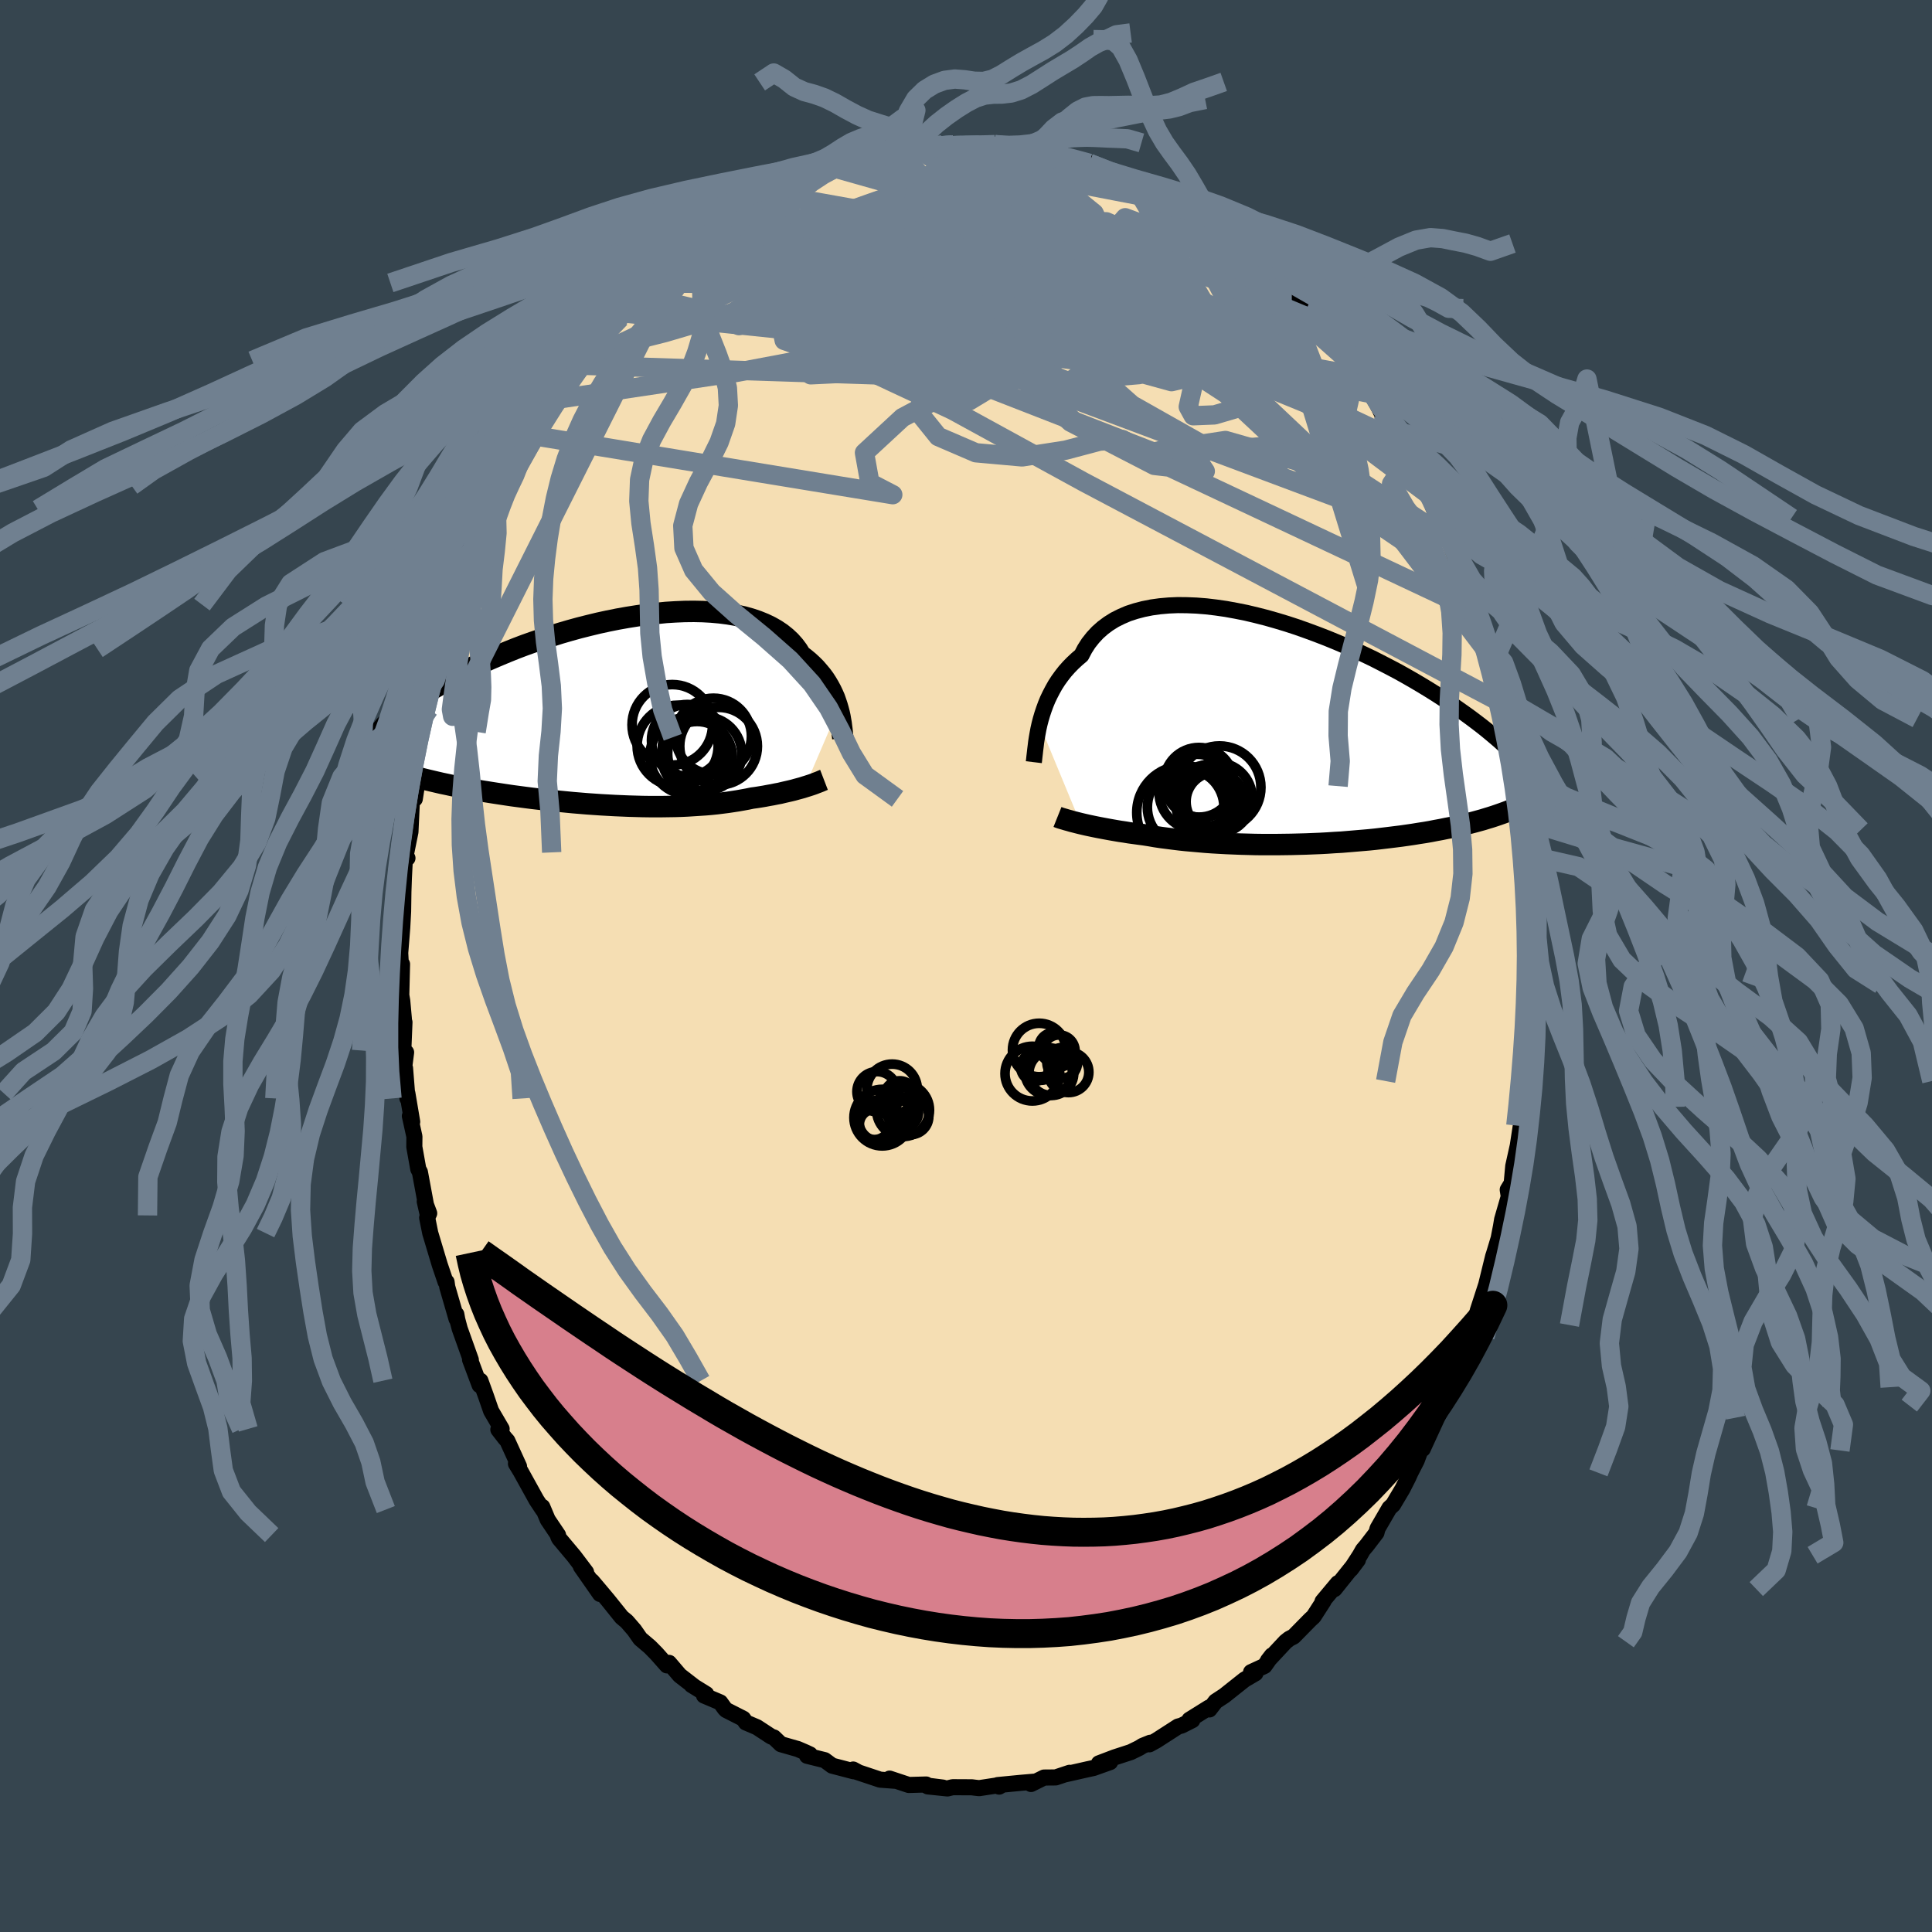<svg xmlns="http://www.w3.org/2000/svg" width="500" height="500" viewBox="-100 -100 200 200"><defs><clipPath id="c"><path d="m23.69-.27-.11-.38-.13-.39-.14-.4-.17-.39-.19-.4-.21-.39-.23-.39-.25-.39-.28-.38-.31-.37-.32-.37-.35-.35-.38-.35-.4-.33-.42-.32-.31-.51-.36-.48-.4-.45-.45-.42-.5-.4-.54-.36-.58-.33-.63-.3-.67-.27-.71-.24-.75-.21-.79-.17-.81-.14-.85-.11-.88-.08-.9-.05-.92-.02-.95.01-.96.04-.97.06-.99.1-1 .11-1 .14-1.01.16-1.01.18-1 .2-1.01.22-.99.24-.99.25-.98.27-.96.28-.95.3-.93.3-.91.31-.9.32-.87.33-.85.34-.82.34-.8.34-.78.34-.75.35-.72.34-.69.35-.67.35-.64.34-.62.34-.58.34-.57.33-.53.33-.51.33-.49.32-.46.31-.44.32-.42.31-.39.31-.37.3-.35.29-.32.3-.3.28-.28.29-.26.27-.23.28-.22.26-.19.26.34 3.33.36.14.37.13.38.14.4.13.41.13.43.13.43.13.45.13.47.12.47.13.49.12.5.12.51.12.52.12.53.11.55.12.57.11.57.11.59.11.6.11.62.11.63.1.63.1.65.1.66.1.67.1.68.09.68.09.7.09.69.08.71.08.71.08.72.07.71.07.72.07.73.06.72.06.72.05.73.05.72.04.72.04.71.03.71.03.71.02.7.02.7.01h1.36l.67-.01.66-.01.66-.02.64-.03.62-.04.62-.04.61-.04.59-.05.58-.06.56-.07.55-.07.54-.08.52-.08.51-.09.49-.09.48-.1.44-.06.44-.07.42-.07.42-.08.4-.07.39-.08.38-.07.37-.09.35-.08.35-.08.33-.08.32-.09.3-.08.29-.08.28-.09"/></clipPath><clipPath id="b"><path d="m-26.44-.84.13-.5.15-.51.17-.51.19-.52.21-.51.24-.5.26-.5.28-.5.31-.48.34-.47.36-.46.39-.44.41-.42.44-.41.46-.39.34-.65.39-.61.45-.57.49-.53.54-.48.59-.44.64-.4.68-.34.72-.31.77-.25.8-.21.85-.17.87-.12.91-.08.93-.04.96.01.98.04 1.01.08 1.01.12 1.04.15 1.04.19 1.05.21 1.05.25 1.06.27 1.05.3 1.06.32 1.04.34 1.04.37 1.03.38 1.01.39 1 .41.98.42.97.43.94.44.92.44.9.46.87.45.85.45.82.46.8.46.76.45.74.45.72.45.68.44.66.43.63.43.61.43.58.41.56.41.53.4.51.39.49.39.46.38.44.37.42.36.4.36.38.35.36.34.33.33.32.33.29.32.28.3.26.31.24.29-.9 3.93-.31.14-.32.14-.34.14-.34.13-.36.13-.37.13-.38.13-.4.13-.4.12-.42.13-.43.12-.44.12-.46.12-.46.11-.48.11-.5.12-.5.11-.53.1-.53.11-.55.1-.56.11-.58.1-.59.09-.61.1-.62.09-.63.09-.64.08-.65.08-.67.08-.68.08-.68.07-.7.06-.71.06-.71.06-.72.06-.73.04-.74.05-.74.04-.74.03-.75.03-.76.02-.75.02-.75.01-.76.01H-3.4l-.75-.01-.74-.02-.74-.02-.74-.03-.73-.03-.72-.04-.71-.04-.71-.05-.69-.06-.68-.06-.68-.06-.65-.07-.65-.08-.63-.08-.62-.08-.6-.09-.58-.1-.57-.09-.53-.07-.51-.07-.51-.07-.49-.08-.48-.07-.47-.08-.46-.08-.44-.08-.43-.08-.42-.08-.4-.08-.38-.08-.38-.08-.35-.08-.34-.08"/></clipPath><filter id="a"><feTurbulence baseFrequency=".05" numOctaves="3" result="noise" type="noise"/><feDisplacementMap in="SourceGraphic" in2="noise" scale="2"/></filter></defs><rect width="100%" height="100%" x="-100" y="-100" fill="#36454F"/><path fill="wheat" stroke="#000" stroke-linejoin="round" stroke-width="1.667" d="m58.44.68-.03 1.76.05-.51-.05.75.02 2.39-.13.84-.14.46.01 1.09-.46 4.45.14.21-.43 2.26.2.2-.11-.44-.07 2.37-.32 2.09-.47 2.12-.16 1.77-.41.67.11.71-.12.4-.57 1.97-.12.72-.24 1.24-.49 1.62-.08.24-.93 3.79.64-2.18-1.3 4-.37 1.5-.39 1.2h-.01l-1.3 2.8-.32 1.28-.54 1.15.17-.26.04-.09-.8 1.91-.03.35-.66 1.25L47.28 50l-.24.15-.38 1.03-.66 1.29-.21.47-.61 1.2-.97 1.63-.38.35-1.23 2.12-.11.43-1.01 1.32-.39.46-.31.55-.94 1.45.73-.97-2.42 3.02.34-.61-1.58 1.89.1-.03-1.03 1.6-.34.31-1.72 1.75-.46.24-.38.3-1.82 1.95.41-.53-.77 1.09-1.39.64.45.12-1.13.66-2.09 1.66-.9.59-.64.83-.05-.19-2.02 1.26.3.04-1.11.56-.37.1-2.25 1.45-.71.39.08-.16-.79.32-.35.22-.88.43-1.66.54-1.63.62 1.16-.13-1.71.61-.65.14-2.25.51.41-.15-1.44.48-1.2.01-1.35.67.42-.25-1.5.13-2.37.23.15.16.36-.21-2.43.37-.44-.05-.31-.04-1.99-.01-.54.13-2.03-.21 1.56.12-1.76-.22.03-.1-1.8.05-1.99-.66.62.23-1.6-.12-2.46-.82.17.04-.5-.27.04.18-2.22-.58-.77-.57-1.82-.45.3-.14-.47-.22-.79-.34-1.75-.5-.73-.7-.27-.09-1.48-.97-1.15-.49-.27-.39-1.77-.9-.14-.14-.47-.65-1.68-.71.23-.15-1.52-.94.32.2-1.54-1.19-1.11-1.3-.22.26-1.08-1.22-.68-.69-1-.85-.62-.89-.78-.9-.52-.43-1.43-1.78-.83-.99-.82-.97.84 1.33-1.99-2.85.54.59-1.23-1.63-1.56-1.86-.1-.21-.01-.14-1.07-1.59-.56-1.33.05.28-.65-.98-1.65-2.98-.48-.79.32.28-1.21-2.65-.25-.28-.68-.88.34-.07-1.09-1.86-.53-1.53-.58-1.6-.08.46-.99-2.64.08.02-1.15-3.22-.25-.94-.1-.55.02.47-.96-3.31-.07-.51-.11-.02-.6-1.77-.98-3.27-.32-1.59.21-.46-.46-1.22.33 1.44-.83-4.48-.17-.32-.41-2.3.01-1.06-.47-2.13.24.6-.5-2.96.01.54-.25-3.13-.08-.16.19-1.48-.29-.19.12-2.93-.29-.43.23.09-.17-1.88-.1-.58.08-3.21-.11.31-.08-1.47.21-2.63.09-1.67.03-2.03.05-1.44.1-1.96.27-.09-.26-.17.14-.42.43-2.13.16-3.45.29.04.33-2.12-.18-.35.68-2.64.14-.47.17-1.6-.21.8.8-3.24-.28.34 1.07-3.39-.16.62.4-2.28.52-1.19.35-1.4.45-1.64.2-.53.27-1.12.58-1.63-.49 1.73 1.34-3.72.35-.97.35-1.2.06.15.36-.71 1.34-3.54.01.13 1.07-2.44-.07.07.88-1.02.48-1.34 1.3-2.4-.52 1.02.69-1.45.19-.04 2.24-3.8-.28.55.3-.39.61-1.33.47-.2 1.5-2.15.24-.48.96-1.04 1.88-2.43-.76.63.67-.98.97-.58.32-.54.44-.33 1.16-1.15-.02-.33 1.7-1.32-.08.03 2.67-2.46.47-.44.95-.9-.04.01.42-.52.71-.38 2.28-1.44.54-.56.17-.06-.52.3 2.22-1.14.96-.97 1.38-.63.73-.26.06-.11.49-.18 1.95-1.1.4-.21-.36.26 2.17-.62 1.23-.44-.65-.17 2.35-.75.44-.15.55-.21 2.57-.56.05.15 1.35-.18.11-.31.88.23.78-.1.57-.1 1.89-.25.98-.09.13.05 2.22.1 1.34-.04-.82-.04 2.17.09-.53-.14 1.69.27 1.56.18-.25-.01 3.1.49-.98-.07 2.14.21.26.35.7-.04.25.29 1.62.31-.32-.04 1.76.81-.38-.02 1.6.25 1.54.96 1.82.86-.95-.69 2.13 1.13-.26-.38 1.79 1.16 1.03.66 1.42 1.14-.49-.45 2.11 1.1.73.74-.82-.47 2.09 1.67.21-.09 1.59 1.34.59.65.04-.18 1.14.99.94 1.1.18.12.16.38 1.18 1.1 1.31 1.29.3.81 1.85 1.62.03.13.64.87.87.77.62 1.03 1.2 1.64-.7-.56 2.07 2.39-.82-1.35 1.55 2.94.3.6-.17-.37 1.13 1.91-.35-.78 1.38 2.07.79 1.48.14.41 1.2 2.44.57 1.02.98 2.46.27.01 1.03 2.27-.88-1.47.38.57 1.01 2.61.86 2.63-.23-.56.99 2.35.44 1.4-.1-.23 1.08 3.44-.14-.58.35 1.3.79 2.1-.1.56.22-.03.7 2.8-.01.31.32 1.29.22 1.59.09.62.55 2.19.28 1.96.07.64.24.9.35 2.61-.02 1.03.21 2.51-.02-1.4.02 1.74.36 2.17.1 1.45v.91l.11-.06-.04 1.36.18 4.58.04-1.47-.08 2.97-.03 1.76" filter="url(#a)"/><path fill="#fff" d="m-26.44-.84.13-.5.15-.51.17-.51.19-.52.21-.51.24-.5.26-.5.28-.5.31-.48.34-.47.36-.46.39-.44.41-.42.44-.41.46-.39.34-.65.39-.61.45-.57.49-.53.54-.48.59-.44.64-.4.68-.34.72-.31.77-.25.8-.21.85-.17.87-.12.91-.08.93-.04.96.01.98.04 1.01.08 1.01.12 1.04.15 1.04.19 1.05.21 1.05.25 1.06.27 1.05.3 1.06.32 1.04.34 1.04.37 1.03.38 1.01.39 1 .41.98.42.97.43.94.44.92.44.9.46.87.45.85.45.82.46.8.46.76.45.74.45.72.45.68.44.66.43.63.43.61.43.58.41.56.41.53.4.51.39.49.39.46.38.44.37.42.36.4.36.38.35.36.34.33.33.32.33.29.32.28.3.26.31.24.29-.9 3.93-.31.14-.32.14-.34.14-.34.13-.36.13-.37.13-.38.13-.4.13-.4.12-.42.13-.43.12-.44.12-.46.12-.46.11-.48.11-.5.12-.5.11-.53.1-.53.11-.55.1-.56.11-.58.1-.59.09-.61.1-.62.09-.63.09-.64.08-.65.08-.67.08-.68.08-.68.07-.7.06-.71.06-.71.06-.72.06-.73.04-.74.05-.74.04-.74.03-.75.03-.76.02-.75.02-.75.01-.76.01H-3.4l-.75-.01-.74-.02-.74-.02-.74-.03-.73-.03-.72-.04-.71-.04-.71-.05-.69-.06-.68-.06-.68-.06-.65-.07-.65-.08-.63-.08-.62-.08-.6-.09-.58-.1-.57-.09-.53-.07-.51-.07-.51-.07-.49-.08-.48-.07-.47-.08-.46-.08-.44-.08-.43-.08-.42-.08-.4-.08-.38-.08-.38-.08-.35-.08-.34-.08" filter="url(#a)" transform="translate(34.05 -24.2)"/><path fill="#fff" d="m23.69-.27-.11-.38-.13-.39-.14-.4-.17-.39-.19-.4-.21-.39-.23-.39-.25-.39-.28-.38-.31-.37-.32-.37-.35-.35-.38-.35-.4-.33-.42-.32-.31-.51-.36-.48-.4-.45-.45-.42-.5-.4-.54-.36-.58-.33-.63-.3-.67-.27-.71-.24-.75-.21-.79-.17-.81-.14-.85-.11-.88-.08-.9-.05-.92-.02-.95.01-.96.04-.97.06-.99.1-1 .11-1 .14-1.01.16-1.01.18-1 .2-1.01.22-.99.24-.99.25-.98.27-.96.28-.95.3-.93.3-.91.31-.9.32-.87.33-.85.34-.82.34-.8.34-.78.34-.75.35-.72.34-.69.35-.67.35-.64.34-.62.34-.58.34-.57.33-.53.33-.51.33-.49.32-.46.31-.44.32-.42.31-.39.31-.37.3-.35.29-.32.3-.3.28-.28.29-.26.27-.23.28-.22.26-.19.26.34 3.33.36.14.37.13.38.14.4.13.41.13.43.13.43.13.45.13.47.12.47.13.49.12.5.12.51.12.52.12.53.11.55.12.57.11.57.11.59.11.6.11.62.11.63.1.63.1.65.1.66.1.67.1.68.09.68.09.7.09.69.08.71.08.71.08.72.07.71.07.72.07.73.06.72.06.72.05.73.05.72.04.72.04.71.03.71.03.71.02.7.02.7.01h1.36l.67-.01.66-.01.66-.02.64-.03.62-.04.62-.04.61-.04.59-.05.58-.06.56-.07.55-.07.54-.08.52-.08.51-.09.49-.09.48-.1.44-.06.44-.07.42-.07.42-.08.4-.07.39-.08.38-.07.37-.09.35-.08.35-.08.33-.08.32-.09.3-.08.29-.08.28-.09" filter="url(#a)" transform="translate(-36.92 -26.3)"/><g fill="none" stroke="#000" transform="translate(34.05 -24.2)"><path stroke-linejoin="round" stroke-width="1.667" d="m-27.03 3.1.03-.25.03-.29.04-.34.04-.36.05-.4.05-.42.07-.45.08-.46.09-.48.11-.49.13-.5.15-.51.17-.51.19-.52.21-.51.24-.5.26-.5.28-.5.31-.48.34-.47.36-.46.39-.44.41-.42.44-.41.46-.39.34-.65.39-.61.45-.57.49-.53.54-.48.59-.44.64-.4.68-.34.72-.31.77-.25.8-.21.85-.17.87-.12.91-.08.93-.04.96.01.98.04 1.01.08 1.01.12 1.04.15 1.04.19 1.05.21 1.05.25 1.06.27 1.05.3 1.06.32 1.04.34 1.04.37 1.03.38 1.01.39 1 .41.98.42.97.43.94.44.92.44.9.46.87.45.85.45.82.46.8.46.76.45.74.45.72.45.68.44.66.43.63.43.61.43.58.41.56.41.53.4.51.39.49.39.46.38.44.37.42.36.4.36.38.35.36.34.33.33.32.33.29.32.28.3.26.31.24.29.22.29.21.27.19.28.18.26.15.25.15.25.13.25.11.23.11.23.09.22" filter="url(#a)"/><path stroke-linejoin="round" stroke-width="2.222" d="m-24.58 8.77.15.06.17.06.2.06.21.06.23.07.26.07.27.08.28.07.31.08.32.08.34.08.35.08.38.08.38.08.4.08.42.08.43.08.44.08.46.08.47.08.48.07.49.08.51.07.51.07.53.07.57.09.58.1.6.09.62.08.63.08.65.08.65.07.68.06.68.06.69.06.71.05.71.04.72.04.73.03.74.03.74.02.74.02.75.01h1.51l.76-.01.75-.01.75-.02.76-.02.75-.03.74-.03.74-.04.74-.05.73-.04.72-.06.71-.06.71-.06.7-.06.68-.07.68-.08.67-.08.65-.08.64-.08.63-.09.62-.09.61-.1.59-.09.58-.1.56-.11.55-.1.53-.11.53-.1.5-.11.5-.12.48-.11.46-.11.46-.12.44-.12.43-.12.42-.13.4-.12.4-.13.38-.13.37-.13.36-.13.34-.13.34-.14.32-.14.31-.14.29-.14.29-.14.28-.14.26-.14.25-.15.24-.15.24-.14.22-.15.21-.15.2-.16" filter="url(#a)"/><circle cx="-11.312" cy="7.769" r="3.964" clip-path="url(#b)" filter="url(#a)"/><circle cx="-9.642" cy="5.519" r="3.328" clip-path="url(#b)" filter="url(#a)"/><circle cx="-10.147" cy="6.194" r="3.92" clip-path="url(#b)" filter="url(#a)"/><circle cx="-9.932" cy="5.184" r="3.606" clip-path="url(#b)" filter="url(#a)"/><circle cx="-8.227" cy="7.189" r="3.042" clip-path="url(#b)" filter="url(#a)"/><circle cx="-9.062" cy="6.549" r="3.16" clip-path="url(#b)" filter="url(#a)"/><circle cx="-8.097" cy="6.814" r="3.676" clip-path="url(#b)" filter="url(#a)"/><circle cx="-11.522" cy="8.314" r="4.85" clip-path="url(#b)" filter="url(#a)"/><circle cx="-7.807" cy="5.704" r="4.286" clip-path="url(#b)" filter="url(#a)"/><circle cx="-9.202" cy="7.464" r="3.122" clip-path="url(#b)" filter="url(#a)"/></g><g fill="none" stroke="#000" transform="translate(-36.92 -26.3)"><path stroke-linejoin="round" stroke-width="2.222" d="m24.17 2.72-.02-.19-.03-.22-.02-.25-.03-.28-.04-.3-.04-.32-.06-.34-.06-.35-.08-.36-.1-.38-.11-.38-.13-.39-.14-.4-.17-.39-.19-.4-.21-.39-.23-.39-.25-.39-.28-.38-.31-.37-.32-.37-.35-.35-.38-.35-.4-.33-.42-.32-.31-.51-.36-.48-.4-.45-.45-.42-.5-.4-.54-.36-.58-.33-.63-.3-.67-.27-.71-.24-.75-.21-.79-.17-.81-.14-.85-.11-.88-.08-.9-.05-.92-.02-.95.01-.96.04-.97.06-.99.1-1 .11-1 .14-1.01.16-1.01.18-1 .2-1.01.22-.99.24-.99.25-.98.27-.96.28-.95.3-.93.3-.91.31-.9.32-.87.33-.85.34-.82.34-.8.34-.78.34-.75.35-.72.34-.69.35-.67.35-.64.34-.62.34-.58.34-.57.33-.53.33-.51.33-.49.32-.46.31-.44.32-.42.31-.39.31-.37.3-.35.29-.32.3-.3.28-.28.29-.26.27-.23.28-.22.26-.19.26-.17.26-.16.25-.13.25-.12.24-.1.23-.08.23-.06.22-.05.22-.03.22-.01.21" filter="url(#a)"/><path stroke-linejoin="round" stroke-width="2.222" d="m22.22 7.03-.13.05-.14.06-.16.07-.18.07-.19.07-.2.08-.22.08-.24.08-.25.08-.26.08-.28.09-.29.08-.3.08-.32.09-.33.08-.35.08-.35.08-.37.09-.38.07-.39.08-.4.07-.42.08-.42.07-.44.07-.44.06-.48.1-.49.09-.51.09-.52.08-.54.08-.55.07-.56.07-.58.06-.59.05-.61.04-.62.04-.62.04-.64.03-.66.02-.66.01-.67.01H4.11l-.7-.01-.7-.02L2 9.75l-.71-.03-.71-.03-.72-.04-.72-.04-.73-.05-.72-.05-.72-.06-.73-.06-.72-.07-.71-.07-.72-.07-.71-.08-.71-.08-.69-.08-.7-.09-.68-.09-.68-.09-.67-.1-.66-.1-.65-.1-.63-.1-.63-.1-.62-.11-.6-.11-.59-.11-.57-.11-.57-.11-.55-.12-.53-.11-.52-.12-.51-.12-.5-.12-.49-.12-.47-.13-.47-.12-.45-.13-.43-.13-.43-.13-.41-.13-.4-.13-.38-.14-.37-.13-.36-.14-.35-.14-.33-.14-.32-.14-.31-.15-.29-.14-.28-.15-.27-.14-.26-.15-.24-.15-.23-.15" filter="url(#a)"/><circle cx="8.786" cy="3.759" r="3.306" clip-path="url(#c)" filter="url(#a)"/><circle cx="9.871" cy="4.334" r="3.836" clip-path="url(#c)" filter="url(#a)"/><circle cx="8.211" cy="4.559" r="4.014" clip-path="url(#c)" filter="url(#a)"/><circle cx="7.071" cy="3.499" r="4.196" clip-path="url(#c)" filter="url(#a)"/><circle cx="6.516" cy="1.334" r="4.168" clip-path="url(#c)" filter="url(#a)"/><circle cx="11.306" cy="3.544" r="4.02" clip-path="url(#c)" filter="url(#a)"/><circle cx="9.081" cy="4.644" r="3.656" clip-path="url(#c)" filter="url(#a)"/><circle cx="8.791" cy="3.864" r="3.136" clip-path="url(#c)" filter="url(#a)"/><circle cx="8.071" cy="2.939" r="3.71" clip-path="url(#c)" filter="url(#a)"/><circle cx="10.776" cy="2.509" r="3.932" clip-path="url(#c)" filter="url(#a)"/></g><g fill="none" stroke="#708090" stroke-linejoin="round" stroke-width="2"><path d="M52.57-36.81 11.31-56.24l-6.87-7.02.25 1.45 6.13 5.51 8.68 4.48 5.27.6-2.13-3.16-9.3-5.07L.73-64.31-9.7-67.52l-3.33-.97 6.12 1.18 13.35 2.85 11.45 3.24-7.94.66-49.7-1.63" filter="url(#a)"/><path d="M-29.13-73.61 8.1-67.84l3.97 2.76-5.8-2.34-3.92-2.74-.27-.84 2.1.41 3.12.11 3.12-.89 2.08-1.42-.18-.95-3.45.27-6.67 1.48-8.22 2.07-6.61 1.89-.31 1.83 15.11 4.16L50.1-44.11" filter="url(#a)"/><path d="m-11.25-83.63 23.84 7.77-3.08-.18-7.76-.13-3-.01 2.42-.2 4.88.28 4.54 1.47 2.69 2.58.16 2.69-2.38 1.29-3.91-1.23-3.57-3.41-1.38-3.6 2.86-1.29 11.22 2.47 19.24 8.02" filter="url(#a)"/><path d="m-21.44-79.27-4.51 4.95 8.02-2.39 10.72-2.48 8.89-1.15 5.87-.11 3.5.73 2.21 1.79 1.44 3.11.58 4.24-.59 4.62-1.75 3.79-2.3 1.79-1.75-.71.01-2.61 2.58-2.98 5.01-1.52 6.07.98 4.51 2.99-.22 2.82-7.3-.59-13.43-6.23-13.41-9.39-12.77-2.28" filter="url(#a)"/><path d="m31.45-71.91-14.97-5.55-1.81 2.08 3.53 3.01 3.83 2.13 3.44 1.98 3.41 2.5 2.79 2.59.67 1.59-2.89-.26-6.7-2.11-9.26-3.13-9.66-2.96-7.86-1.56-4.22.95 1.5 4.15 9.68 6.88 17.25 6.72 13.16-1.09-16.06-27.1" filter="url(#a)"/><path d="M10.25-83.96-1.25-70l6.65 3.82 3.69-1.65 1.85-1.83 3.07.28 4.95 2.12 5.25 2.27 3.44.79.78-1.29-1.19-2.84-1.75-3.32-1.05-2.66.73-.85 3.55 1.89 3.67 2.46" filter="url(#a)"/><path d="m-44.59-54.87 37.01 6.08-2.37-1.23-.56-3.11 3.93-3.64 6.22-3.31 6.76-2.69 5.61-2.31 3.12-2.23.14-2.2-2.41-2.06-4.04-1.75-4.54-1.23-3.91-.44-2.37.5-.56 1.28.57 1.42.08.72-2.2-.53-5.05-1.58-6.3-1.77-4.55-1.15-.92-.52.42.15-11.76 5.76" filter="url(#a)"/><path d="m4.68-84.76 7.18 7.54 8.56 5.37.94.36-4.11-.51-5.73.49-5.61.95-5.24.22-5.08-.96-4.84-1.65-4.26-1.43-3.19-.54-1.48.53.97 1.4 3.87 1.89 6.06 2.05 4.91 1.96-3.27 2.22-18.18 3.43-18.53 2.77" filter="url(#a)"/><path d="m42.1-59.22-44.54-8.73-13.29-1.18 3.07-.54 7.06-.05 5.28 1.26 2.85 2.27 1.62 1.94 1.08.4.05-1.37-1.9-2.38-3.85-2.33-3.67-1.71.27-1.19 6.4-.68 8.35.62-3.44 2.54-39.71-.36" filter="url(#a)"/><path d="M55.47-27.22 12.21-50.09l-13.59-7.44-9.33-4.36-4.22-3.16 1.4-2.01 4.84-1.3 5.68-1.13 5.18-1.08 4.53-.66 4.11.24 3.46 1.28 2.11 1.88-.12 1.63-2.91.48-5.65-1.11-7.61-2.55-8.03-3.21-6.57-2.84-3.87-1.53-.74.07 5.75-.07 26.45-6.09" filter="url(#a)"/><path d="M-35.47-67.61 9.3-62.98l8.3 1.09-3.49.26-4.19-1.84-1.4-2.48.6-1.48 1.11-.21.81.21-.02-.45-1.53-1.75-3.53-2.83-5.4-3-6.43-2.08-6.31-.55-5 .71-2.49 1.04 1.03.35 3.98-.37.48 1.77-25.33 11.92" filter="url(#a)"/><path d="m10.51-83.61-21.09 8.6 6.96 6.71 9.28 5.58 2.81 1.67-.6-1.61.42-2.14 2.42-.74 2.55.62.71.75-1.3-.36-1.8-1.87-.44-2.93 1.82-3.02 3.64-2.12 4.23-.63 3.65.93 2.99 2.65 4.28 5.5 8.32 9.11 5.76 2.71" filter="url(#a)"/><path d="m-4.39-84.71 9.02 1.04 4.85 2.26 3.22 3.72 2.52 4.33 3.03 3.64 3.26 1.85 2.11-.31-.07-2.03L21.36-73l-3.41-2.54-3.42-1.5-2.6-.01-1.57 1.65-.86 3.22-.32 4.26.66 3.91 1.82 1.24.3-3.17-8.71-4.77-35.44-.03" filter="url(#a)"/><path d="m-2.5-84.96 28.34 18.17 5.96 4.44-4.52-2.48-5.75-2.27-2.85.22-.15 1.55-.08.82-2.66-1.01-6.01-2.56L2-71.15l-6.79-2.68-3.51-1.95.46-1.38 3.33-1.01 3.78-.64.64.16-6.65 1.85-14.91 3.93-10.62 2.16" filter="url(#a)"/><path d="m52.23-37.98-20.97-19.8-16.33-11.43-6.74-3.47-2.71 1.36-2.16 3.18-2.69 3.18-2.91 2.7-2.18 2.48-.37 2.55 1.95 2.42 3.9 1.68 4.79.43 4.5-.7 3.51-.93 2.38-.17 1.42.82.81.8 1.81-.52 6.62-1 13.39 3.83 13.61 17.92" filter="url(#a)"/><path d="m51.47-39.77-13.51-9.18-13.42-12.54-2.74-3.64 1.3 1.99.39 3.1-.48 2.15.51.93 2.21-.09 2.88-.85 1.81-1.32-.55-1.43-3.53-1.25-6.59-1.04-9.29-1.01-10.97-1.13-10.81-1.19-8.21-1.19-3.25-1.58 3-2.98 8.02-4.94 8.54-5.27 9.46-2.35" filter="url(#a)"/><path d="M37.4-65.36 7.9-70.95l5.84 1.08 9.64 3.15 4.29 1.63.11.27-.52.45.6 1.23 1.04 1.31-.07.39-1.99-.84-3.52-1.54-4.05-1.36-3.45-.54-1.84.54.26 1.37 1.48 1.13 1.04-1.1.37-5.37L4.68-84.76" filter="url(#a)"/><path d="m-24.62-77.16 29.56-.08 17.11 6.78 7.98 6.22.85 2.6-2.62.11-3.5-.93-4.16-1.81-5.61-2.96-6.93-3.57-6.5-2.86-3.41-.82L.1-72.7l7.85 3.87 11.76 4.72 11.56 4.25 7 2.86-1.32-1.72-18.8-22.2" filter="url(#a)"/><path d="M-4.96-84.61 13.52-72.1l-1.92.34-5.17-1.86L.09-75.4l-6.57-.69-5.35.6-2.62 1.36.59 1.23 2.78.38 3.13-.73 2.22-1.55 1.38-1.71 1.21-1.07.56.31-2.51 2.25-7.85 4.2-10.56 4.53-1.34-.88L2.17-84.94" filter="url(#a)"/><path d="m39.53-62.69-2.74-2.43-6.52-4.03-9.02-3.77-8.7-1.84-5.07.24.13 1.67 3.74 2.27 3.57 2.2-.18 1.56-5.2.42-8.26-1.1-6.94-2.6-1.97-3.48.8-3-6.5-.31-18.86 6.15" filter="url(#a)"/><path d="m-11.69-83.48 26.3 9.37 5.18 3.79.93 1.69 1.16 1.82-.11 1.96-2.25 1.73-3.39 1.2-2.86.4-1.2-.49.72-1.1 2.16-1.24 2.76-.96 2.44-.6 1.31-.51-.26-.73-1.6-.96-2.02-.87-1.32-.58-.01-.64 1.08-1.35 1.96-1.92 3.15-1.24 2.37-.85-5.71-4.67" filter="url(#a)"/><path d="m45.91-52.72-16.24-9.23-14.95-8.86-4.1-3.48 2.16.39 3.13 1.61 1.65 1.55-.12 1.44-1.48 1.38-2.42 1.05-2.82.48-2.57.01-2.02-.1-1.72.2-1.78.88L.3-63.68l-4.8 1.27-10.66-3.61-3.62-14.43" filter="url(#a)"/><path d="m32.73-70.31-.02 7.11-11.43 2.71-11.75-3.24-7.16-4.92-2.51-3.22 1.19-.75 3.4.56 3.61.41 2.02-.45-.27-1.09-1.92-1.06-2.23-.38-1.55.7-1.2 1.94-2.43 3.02-5.23 3.51-7.12 2.92-4.2 1.34 4.4-.21L-4-62.45l-29.89-6.97" filter="url(#a)"/><path d="m40.73-61.05-43.2-8.07-17.02 1.14.67 3.22 8.64 3.02 7.92 1.49 3.64-.2.57-1.22-.14-1.61-.04-1.86-.63-2.14-1.7-2.27-2.11-1.93-1.83-1.05-3.18.34-8.71 2.27-14.78 4.35-7.38 1.86" filter="url(#a)"/><path d="m5.99-84.59-22.44 7.94-6.66 3.91 3.23-.43 5.83-1.77 5.22-1.09 4.54.24 4.26 1.56 3.64 2.61 2.22 3.24.3 3.35-1.36 2.96-2.2 2.21-2.21 1.34-1.74.48-1.3-.51-1.08-1.8-.74-3.43.32-4.94 2.05-5.61 3.14-4.9 2.42-2.82 2.72.03 15.66 3.01" filter="url(#a)"/><path d="M50.1-44.11 18.7-64.6l-8.89-7.2-7.7-3.49-5.95-.89-2 .73 1.85 1.03 3.98.62 4.21.29 3.03.38 1.21.66-.47.76-1.38.6-1.37.41-.89.46-.42.83.09 1.2 1.13 1.05 2.26-.09L9-69.36l-1.6-4.03-4.68-4.6-16.76-4.74" filter="url(#a)"/><path d="m.83-84.9 2.44 6.51L19.9-66.97 31.35-56.4l.97 4.69-6.89-1.72-8.24-4.65-3.86-3.42 2.13-.56 5.17.64 3.28-1.04-1.66-3.76-5.09-4.31-2.09-1.03 9.98 5.64 22.77 17.07M-5.74-84.51l-.73-.86-.73-.97-.85-.56-.99-.31-1.1-.35-1.15-.52-1.16-.62-1.12-.64-1.09-.53-1.05-.37-1.04-.28-1.03-.47-1.03-.82-1.09-.63-1.46.97" filter="url(#a)"/><path d="m-6.62-84.74.8-.12.83-.54.93-.84 1-.92 1.04-.82 1.04-.73 1.02-.64.96-.5.92-.3.89-.1.91-.01.96-.11 1.03-.32 1.09-.56 1.1-.7 1.09-.7 1.04-.62.99-.59.94-.62.89-.62.87-.49.87-.34.99-.47 1.46-.19M-8.08-84.25l.88-.99.6-1.53.63-1.7.77-1.31.91-.89 1.01-.62 1.06-.39 1.06-.14 1.03.08 1 .15.95.02.93-.23.94-.48.99-.62 1.06-.64 1.11-.62L8-94.79l1.16-.72 1.15-.88 1.08-.99.98-1.01.82-.97.63-1.11" filter="url(#a)"/><path d="m-8.13-84.4.44.75.6-.1.65.1.71.59.81.98.89 1.1.93 1.01.95.94.94.96.9 1.03.84 1.05.77.93.68.74.63.63.68.68.86.69 1.13.74-34.01-4.26.64-.44.97-.56.98-.56.83-.48.74-.39.75-.37.82-.41.89-.44.89-.46.85-.44.8-.39.76-.33.76-.28.78-.24.79-.23.81-.25.85-.29.84-.32.86-.31 1.43-.45" filter="url(#a)"/><path d="m-19.27-80.27.74-.65.81-.93.73-.71.76-.41.82-.28.86-.37.87-.51.88-.58.92-.54.97-.41 1-.33.99-.32.9-.4.77-.5.67-.5.67-.37.72-.5-4.62 18.55-1.43-1.05-.91-.8-.82-.24-.79-.05-.8-.15-.8-.28-.8-.3-.81-.32-.88-.49-1-.7-1.11-.8-1.15-.67-1.08-.34-.9-.03-.7.1-.66.05-.96.06-1.68.64m-16.85 14.67.82-.77.78-.95.81-1.07.86-1.03.87-.89.87-.7.81-.52.75-.41.69-.4.64-.45.61-.53.63-.6.69-.62.8-.62.93-.65 1.09-.79 1.2-1 .96-.88-24.01 47.76-.13-.71.16-1.24.18-1.29.18-1.3.2-1.32.21-1.27.24-1.19.28-1.07.31-1 .32-.96.32-.98.31-1.05.29-1.1.29-1.14.29-1.16.33-1.2.37-1.25.42-1.29.46-1.27.46-1.17.47-1.02.47-.98.46-1.19" filter="url(#a)"/><path d="m-50.71-24.24.33-2.08.22-1.25.03-1.3-.05-1.39-.11-1.42-.18-1.42-.28-1.41-.3-1.35-.21-1.24-.01-1.14.23-1.07.43-1.03.51-.95.37-.84-.05-.85-.18-.88M54.55-29.99l.2-1.14.47-1.68.79-1.87.87-1.93.78-1.97.71-2.03.79-2.22.98-2.49 1.04-2.66.77-2.59.28-2.26-.03-1.84.29-1.6.95-1.71.84-2.78 5.45 26.54-.66-2.23-1.92-.45-1.61-.49-1.04-.86-.79-1.03-.88-.98-1.06-.88-1.15-.85-1.13-.9-1.1-.93-1.15-.92-1.24-.83-1.29-.69-1.23-.54-.99-.42-.72-.41-.72-.42-1.38-.19-1.85-.61m-7.09-12.2-.8 1.36-.46 2.03.05 1.43.27 1.07.26.98.21.95.22.91.21.97.17 1.18.09 1.45.09 1.6.11 1.69.04 1.86-.06 2.12.33 2.04-10.01-32.5.82.4.84-.17 1.16-.5 1.35-.41 1.36-.09 1.26.24 1.16.4 1.13.4 1.12.32 1.1.3 1.06.35 1.02.42 1 .41 1.01.32 1.01.32.99.48 1.13.63 1.5.04" filter="url(#a)"/><path d="m29.68-73.37 1.07-1 1.12-.92.93-.13.79.3.7.55.66.79.71.92.87.84 1.14.47 1.48-.11 1.77-.68 1.95-1.03 1.95-1.05 1.76-.72 1.5-.26 1.27.1 1.17.24 1.18.23 1.21.34 1.38.5 2.28-.8M13.19-95.9l1.23.02.85.11.76.66.75 1.34.77 1.85.78 2.01.76 1.87.73 1.57.74 1.26.76 1.07.78 1.05.79 1.16.75 1.27.72 1.26.66 1.17.61 1.06.4.8-.24.08" filter="url(#a)"/><path d="m25.88-76.56-1.34-.52-.87-.31-.88-.46-.93-.56-.92-.57-.87-.49-.84-.41-.84-.32-.91-.29-.98-.28-1-.25-.94-.22-.83-.21-.72-.19-.72-.13-1.05.06" filter="url(#a)"/><path d="m23.77-77.66-.27.47-1.22 1.17-1.42 1.16-1.15.29-.84-.57-.67-.94-.71-.71-.87-.14-1.04.46-1.11.8-1.05.74-.89.4-.74.07-.68.1-.68.49-.69.91-.61 1.05-.55 1.61m4.18-12.79-.23-.07-.62-.17-.67-.18-.69-.18-.74-.18-.82-.17-.89-.17-.93-.16-.96-.15-.96-.13-.92-.11-.88-.08-.85-.05-.84-.04-.86-.01-.92-.01-.97.01-1.01.04-1.02.06-1.01.09-.94.09-.84.03-.81-.11 12.61.15 1.95-.9 1.12-1.19.9-.69.8-.25.73.07.71.15.73.06.79-.09.87-.17.95-.19L16.6-88l1.16-.23 1.18-.22 1.12-.15 1-.12.98-.24 1.11-.42 1.61-.32" filter="url(#a)"/><path d="m2.99-85.03 1.47.18 1.19.01 1.1-.21 1.05-.45 1.01-.66.96-.81.92-.84.86-.69.81-.41.79-.15.81-.01.85.01.95-.02 1.02-.02 1.1.02 1.13.02 1.13-.07 1.1-.28 1.13-.47 1.23-.57 1.44-.49 1.64-.58" filter="url(#a)"/><path d="m18.16-85.21-1.45-.42-1.12-.05-.86-.03-.77-.04-.74-.03-.72-.02-.71.02-.72.03-.75.07-.8.09-.87.14-.94.17-1.01.17-1.07.12-1.19.04-1.45-.08m54.78 73.46 1.63 1.27-.08 2.2-.2 2.56-.01 2.62.25 2.54.53 2.47.8 2.49.98 2.52 1.03 2.56.97 2.58.84 2.58.76 2.53.79 2.49.86 2.42.86 2.36.65 2.32.2 2.33-.33 2.37-.7 2.46-.7 2.49-.3 2.46.22 2.34.49 2.16.27 2.05-.33 2.1-.84 2.33-.94 2.44" filter="url(#a)"/><path d="m57.77-11.57 5.65 1.29 3.3 2.24-.66 2.58-1.33 2.64-.42 2.56.51 2.51.98 2.52 1.1 2.55 1.09 2.59 1.07 2.59 1.04 2.58.94 2.54.77 2.5.6 2.44.52 2.41.57 2.39.73 2.38.93 2.41 1.03 2.41.99 2.41.76 2.38.38 2.32-.06 2.26-.43 2.2-.62 2.17-.61 2.13-.48 2.11-.34 2.09-.38 2.05-.64 2-1.05 1.94-1.39 1.86-1.44 1.78-1.05 1.67-.47 1.58-.34 1.44-.71 1M.83-84.9h-2.51l-2.42.15-2 .19-1.8.26-1.83.36-1.93.47-2.04.56-2.1.63-2.17.69-2.23.76-2.35.81-2.48.89-2.67.95-2.87 1.04-3.13 1.11-3.45 1.2-3.81 1.29-4.1 1.37-4.2 1.42-4.03 1.43-3.62 1.43-3.17 1.44-2.89 1.47-2.81 1.56-2.97 1.69-3.64 1.81-4.95 1.8" filter="url(#a)"/><path d="m-1.39-85-1.51.11-1.86.17-1.99.24-2.03.33-2.01.43-1.98.52-2 .6-2.12.66-2.33.71-2.6.77-2.83.84-2.96.89-2.95.97-2.85 1.03-2.72 1.12-2.63 1.21-2.67 1.28-2.77 1.37-2.94 1.43-3.13 1.48-3.32 1.54-3.52 1.59-3.63 1.65-3.58 1.72-3.32 1.75-2.99 1.76-2.9 1.75-3.22 1.8-3.73 1.93-3.61 2.01-2.28 1.63" filter="url(#a)"/><path d="m-1.39-85-1.51.11-2.01.17-2.25.23-2.43.33-2.56.42-2.58.51-2.45.59-2.18.65-1.89.7-1.68.76-1.64.82-1.81.88-2.12.94-2.49 1.01-2.79 1.09-2.98 1.18-3.1 1.27-3.2 1.37-3.32 1.43-3.43 1.45-3.5 1.47-3.58 1.51-3.85 1.66-4.33 1.93-4.35 2.15-2.98 1.86" filter="url(#a)"/><path d="m-2.5-84.96-2.54.22-1.92.23-1.86.32-1.89.42-2 .53-2.15.59-2.26.65-2.26.71-2.15.75-2.02.82-1.98.87-2.06.94-2.29 1.01-2.6 1.08-2.93 1.17-3.27 1.27-3.54 1.37-3.75 1.43-3.82 1.46-3.75 1.42-3.65 1.44-3.81 1.61-4.25 2.06-4.05 2.55" filter="url(#a)"/><path d="m-2.5-84.96-3.52.22-2.18.22-1.94.32-2.34.43-2.7.52-2.68.59-2.3.65-1.85.7-1.55.75-1.5.81-1.7.88-2.03.93-2.48 1-2.99 1.07-3.52 1.16-3.98 1.27-4.28 1.37-4.37 1.45-4.34 1.45-4.35 1.39-4.45 1.31-4.74 1.45-5.6 2.35" filter="url(#a)"/><path d="m-2.5-84.96-2.38.23-1.94.22-1.9.33-1.87.43-1.83.53-1.83.61-1.85.66-1.89.71-1.93.77-1.92.84-1.91.89-1.89.96-1.94 1.04-2.06 1.11-2.27 1.2-2.52 1.29-2.71 1.37-2.75 1.43-2.63 1.47-2.39 1.53-2.18 1.58-2.14 1.66-2.34 1.72-2.69 1.76-2.97 1.74-2.89 1.71-2.4 1.78-1.71 2.01-1.86 2.72" filter="url(#a)"/><path d="m-4.39-84.71-1.3.16-1.66.21-2.37.35-2.91.5-3.15.59-3.08.66-2.8.71-2.44.77-2.18.83-2.12.91-2.31.98-2.63 1.05-3.01 1.14-3.33 1.23-3.56 1.3-3.72 1.37-3.82 1.41-3.9 1.45-3.94 1.47-3.92 1.5-3.86 1.56-3.82 1.66-3.86 1.76-4.07 1.87-4.41 1.96-4.76 1.98-4.92 1.95-4.96 1.92-5.16 1.98-3.37 2.21" filter="url(#a)"/><path d="m-4.96-84.61-1.61.08-1.72.31-1.77.44-1.79.55-1.77.61-1.71.67-1.66.72-1.62.77-1.58.83-1.58.9-1.58.96-1.59 1.03-1.61 1.12-1.64 1.2-1.65 1.29-1.66 1.37-1.64 1.43-1.57 1.48-1.51 1.52-1.45 1.58-1.41 1.66-1.4 1.73-1.39 1.75-1.35 1.74-1.31 1.71-1.26 1.77-1.25 2.01-1.53 2.72" filter="url(#a)"/><path d="m-6.62-84.74-1.71.45-1.84.49-1.85.57-1.84.64-1.78.69-1.72.73-1.67.79-1.62.85-1.6.92-1.62.99-1.66 1.07-1.72 1.15-1.78 1.24-1.8 1.32-1.79 1.39-1.74 1.45-1.67 1.52-1.6 1.56-1.55 1.62-1.51 1.68-1.5 1.72-1.49 1.76-1.5 1.81-1.51 1.86-1.54 1.93-1.57 2-1.58 2.11-1.55 2.21-1.48 2.29-1.38 2.34-1.27 2.33-1.18 2.25-1.08 2.18-1.06 2.2-1.14 2.41-1.33 2.77-1.46 2.87" filter="url(#a)"/><path d="m-6.73-84.43-2.62.29-3.75.56-2.92.65-2 .68-1.77.72-1.96.76-2.12.84-2.08.9-1.92.98-1.84 1.06-1.97 1.13-2.37 1.23-2.92 1.31-3.5 1.37-3.96 1.42-4.23 1.44-4.34 1.46-4.36 1.49-4.41 1.54-4.59 1.64-4.95 1.76-5.48 1.88-5.9 1.97-5.65 2-4.3 1.92-2.82 1.81-5.74 1.98" filter="url(#a)"/><path d="m-10.7-83.84-1.38.54-1.79.69-1.8.7-1.71.73-1.7.77-1.75.85-1.85.92-1.94.98-2.02 1.06-2.05 1.14-2.06 1.23-2.05 1.32-2.02 1.39-1.99 1.45-1.94 1.51-1.88 1.55-1.81 1.61-1.77 1.66-1.74 1.72-1.69 1.75-1.61 1.78-1.48 1.82-1.35 1.88-1.24 1.96-1.24 2.08-1.37 2.21-1.59 2.36-1.86 2.49-2.09 2.56-2.08 2.35-.87 1.27" filter="url(#a)"/><path d="m-10.7-83.84-1.27.54-1.53.69-1.31.71-1.11.73-1.07.79-1.07.85-1.06.93-1.02.99-1 1.08-1.03 1.15-1.03 1.24-.99 1.33-.89 1.4-.75 1.46-.6 1.52-.49 1.57-.45 1.63-.5 1.67-.65 1.73-.85 1.76-1.03 1.82-1.1 1.86-1.04 1.93-.8 2.01-.45 2.11-.08 2.21.22 2.29.36 2.32.32 2.31.16 2.27.04 2.22.04 2.26.24 2.43.47 2.68.63 2.85 1.04 2.82" filter="url(#a)"/><path d="m-11.69-83.48-2.06.86-2.02.73-1.87.71-1.82.76-1.88.85-2 .91-2.08.99-2.15 1.05-2.19 1.13-2.22 1.23-2.19 1.31-2.1 1.39-1.96 1.45-1.8 1.5-1.73 1.55-1.78 1.6-1.96 1.66-2.22 1.71-2.52 1.74-2.79 1.77-2.97 1.79-3.03 1.85-2.96 1.92-2.85 2.04-2.8 2.17-2.98 2.34-3.02 2.46-2.17 1.91" filter="url(#a)"/><path d="m-13.39-82.56-3.37.75-2.46.65-1.86.75-1.67.85-1.59.93-1.6 1-1.76 1.07-2.04 1.14-2.3 1.24-2.46 1.33-2.5 1.41-2.47 1.46-2.43 1.51-2.42 1.57-2.39 1.61-2.32 1.67-2.2 1.72-2.07 1.76-2 1.79-2.02 1.84-2.19 1.9-2.48 1.98-2.8 2.09-3.07 2.22-3.23 2.32-3.25 2.39-3.19 2.37-3.08 2.21-2.91 1.96-2.79 1.86-3.61 2.39m147.5 17.71 8.47 2.59 7.8 2.16 2.83 2.34-.7 2.52-2.49 2.57-2.65 2.55-1.77 2.51-.48 2.52.78 2.55 1.76 2.58 2.46 2.58 2.82 2.58 2.91 2.54L82 19.97l2.19 2.44 1.41 2.4.48 2.37-.46 2.38-1.19 2.4-1.54 2.43-1.41 2.42-.92 2.39-.24 2.33.4 2.25.8 2.19.9 2.15.76 2.13.54 2.13.37 2.1.29 2.07.17 2.03-.1 1.99-.58 1.96-2.06 1.97" filter="url(#a)"/><path d="m-19.33-80.16-2.12 1.11-1.76 1.14-1.39 1.1-1.21 1.18-1.13 1.28-1.07 1.38-1.05 1.44-1.08 1.48-1.15 1.48-1.24 1.52-1.29 1.56-1.31 1.63-1.27 1.73-1.21 1.81-1.12 1.89-1.01 1.95-.89 1.99-.76 2.02-.62 2.04-.5 2.05-.4 2.06-.34 2.06-.27 2.08-.2 2.09-.08 2.13.06 2.17.21 2.21.31 2.26.29 2.31.11 2.35-.14 2.4-.27 2.48-.12 2.65.28 3.09.18 4.28" filter="url(#a)"/><path d="m-20.06-79.9-1.76 1.29-1.23 1.05-1.03 1.05-.9 1.14-.83 1.26-.72 1.37-.54 1.45-.28 1.5.03 1.54.33 1.57.57 1.63.67 1.69.62 1.74.43 1.78.1 1.82-.28 1.87-.68 1.94-1 2.03-1.14 2.12-1.02 2.21-.6 2.27.12 2.31 1.01 2.3 1.88 2.29 2.55 2.28 2.84 2.32 2.72 2.4 2.26 2.47 1.71 2.49 1.27 2.41 1.1 2.28 1.4 2.28 3.37 2.45M-24.1-77.46l-1.9.91-1.57 1.13-1.81 1.27-2.04 1.4-2.07 1.49-2.03 1.51-2.04 1.54-2.16 1.56-2.3 1.63-2.39 1.69-2.37 1.74-2.27 1.78-2.09 1.81-1.94 1.86-1.81 1.93-1.74 2.02-1.67 2.12-1.61 2.21-1.58 2.28-1.57 2.31-1.62 2.3-1.69 2.27-1.75 2.26-1.69 2.3-1.5 2.4-1.25 2.51-1.17 2.52-1.44 2.38-2 2.15-2.72 2.41" filter="url(#a)"/><path d="m-24.27-77.4-2.25 1.59-1.8 1.36-1.81 1.45-1.81 1.52-1.76 1.5-1.72 1.47-1.74 1.47-1.74 1.52-1.76 1.61-1.77 1.71-1.81 1.82-1.86 1.89-1.89 1.96-1.87 1.99-1.78 2.01-1.63 2.03-1.45 2.04-1.31 2.05-1.24 2.04-1.23 2.04-1.31 2.05-1.39 2.09-1.48 2.15-1.54 2.2-1.67 2.24-1.89 2.29-1.83 2.38-.72 2.45" filter="url(#a)"/><path d="m-28.18-74.51-7.39 1.6-.83 1.75-.35 1.61-1.32 1.53-2.28 1.55-2.96 1.64-3.25 1.72-3.13 1.77-2.62 1.81-1.9 1.85-1.24 1.89-.81 1.98-.68 2.06-.8 2.15-1.05 2.23-1.36 2.28-1.64 2.31-1.89 2.31-2.08 2.33-2.19 2.33-2.24 2.36-2.25 2.39-2.27 2.42-2.4 2.44-2.66 2.44-3.02 2.44-3.35 2.43-3.46 2.43-3.22 2.44-2.62 2.48-1.86 2.57-1.16 2.72-.76 2.9-.78 2.99-1.32 2.82-1.84 2.24.1 1.12" filter="url(#a)"/><path d="m-29.6-73.17-5.77 2.05-1.01 1.65-.49 1.46-1.11 1.46-1.95 1.59-2.71 1.71-3.13 1.78-3.14 1.78-2.89 1.8-2.66 1.83-2.7 1.91-3.04 2-3.57 2.12-4.09 2.22-4.48 2.3-4.63 2.32-4.63 2.29-4.6 2.24-4.69 2.2-4.88 2.26-4.95 2.4-4.63 2.56-3.96 2.59-3.31 2.3-4.25 1.47m82.98-46.54-1.07 1.3-1.21 1.3-1.35 1.47-1.4 1.63-1.41 1.79-1.39 1.9-1.39 1.98-1.39 2.01-1.43 2.02-1.46 2.05-1.5 2.05-1.48 2.06-1.42 2.07-1.32 2.08-1.23 2.09-1.16 2.12-1.11 2.16-1.12 2.2-1.13 2.24-1.13 2.3-1.12 2.36-1.07 2.42-.97 2.47-.83 2.55-.69 2.59-.56 2.65-.48 2.67-.46 2.69-.5 2.71-.55 2.72-.59 2.73-.59 2.7-.63 2.66-.75 2.58-.88 2.53-.74 2.51-.15 2.77M56.99-18.62l3.96 3.15 3.24 2.58 1.25 2.34.31 2.38.12 2.48.55 2.53L67.9-.65l2.6 2.48 3.46 2.49 3.84 2.51 3.68 2.56 3.13 2.57 2.34 2.57 1.41 2.54.54 2.5.01 2.43.13 2.34 1 2.27 2.26 2.25 3.28 2.33 3.49 2.49 2.82 2.67 1.63 2.73.25 2.52.04 1.74" filter="url(#a)"/><path d="m-35.03-67.94-1.45 1.09-2.72 1.42-3.26 1.62-2.85 1.78-2.33 1.89-2.31 1.97-2.78 2-3.34 2.01-3.62 2.02-3.55 2.03-3.32 2.04-3.18 2.04-3.22 2.04-3.44 2.05-3.72 2.07-3.96 2.1-4.11 2.15-4.19 2.21-4.24 2.25-4.34 2.28-4.45 2.33-4.3 2.38-3.43 2.46-1.68 2.63-.03 3.07-1.07 4.25m80.13-55.31-1.53 1.59-1.43 1.7-1.36 1.83-1.32 1.94L-42.7-58l-1.23 2.03-1.19 2.04-1.14 2.04-1.09 2.05-1.03 2.06-.98 2.07-.92 2.07-.87 2.09-.83 2.11-.79 2.15-.75 2.2-.72 2.25-.66 2.29-.63 2.36-.59 2.41-.55 2.48-.51 2.54-.47 2.6-.42 2.64-.37 2.67-.33 2.69-.27 2.7-.23 2.72-.18 2.73-.15 2.7-.11 2.65-.06 2.58v2.52l.11 2.5.24 2.77" filter="url(#a)"/><path d="m-37.43-65.51-1.17 1.72-1.32 1.82-1.37 1.96-1.35 2.03-1.29 2.04-1.22 2.03-1.17 2.04-1.09 2.04-1.02 2.06-.95 2.06-.88 2.06-.83 2.08-.8 2.1-.78 2.14-.75 2.19-.73 2.24-.7 2.29-.65 2.34-.6 2.41-.56 2.46-.51 2.54-.47 2.6-.43 2.64-.39 2.66-.34 2.68-.3 2.7-.24 2.73-.2 2.74-.15 2.72-.12 2.66-.1 2.62-.07 2.86" filter="url(#a)"/><path d="m-39.75-62.19-1.67 2.16-1.58 2.14-1.56 2.09-1.42 2.02-1.24 2.01-1.07 2.03-.95 2.06-.87 2.07-.85 2.06-.86 2.06-.88 2.09-.92 2.14-.92 2.19-.9 2.23-.85 2.29-.77 2.34-.7 2.4-.63 2.47-.59 2.53-.57 2.6-.55 2.63-.51 2.67-.44 2.67-.34 2.69-.24 2.72-.16 2.74-.15 2.72-.19 2.65-.22 2.62-.22 2.85M56.92-19.26l3.62 2.02 6.76 2.37 6.12 2.43 3.18 2.46.6 2.47-.41 2.48v2.51l.87 2.51 1.42 2.53 1.44 2.55 1.13 2.58.87 2.63.83 2.66 1.01 2.65 1.34 2.63 1.69 2.58 1.9 2.54 1.83 2.52 1.46 2.55.99 2.57.65 2.59.53 2.55.47 2.42.53 2.18 1.14 1.83 1.95 1.42-1.19 1.54" filter="url(#a)"/><path d="m-42.63-58.12-2.77 2.54-2.26 1.97-1.44 1.93-1.31 2.01-1.91 2.07-2.88 2.07-3.85 2.04-4.5 2.04-4.64 2.07-4.26 2.13-3.43 2.17-2.32 2.23-1.22 2.27-.4 2.33-.14 2.38-.55 2.45-1.58 2.52-2.89 2.59-4.11 2.64-4.88 2.65-4.97 2.65-4.52 2.66-3.91 2.74-3.7 2.8-4 2.75-2.67 3.02" filter="url(#a)"/><path d="m-42.35-58.67-2.48 2.8-3 2.17-2.34 2.14-1.73 2.23-1.85 2.34-2.26 2.38-2.5 2.36-2.4 2.31-2.2 2.28-2.17 2.29-2.35 2.33-2.61 2.39-2.82 2.43-2.78 2.43-2.52 2.43-2.13 2.42-1.77 2.41-1.62 2.42-1.75 2.43-2.13 2.49-2.67 2.58-3.15 2.7-3.47 2.8-3.46 2.8-3.04 2.66-2.23 2.35-1.39 2.06-1.36 1.94-2.21 1.88" filter="url(#a)"/><path d="m-44.78-54.83-.84 1.32-1.75 2.01-2 2.21-1.86 2.35-1.79 2.41-1.96 2.38-2.29 2.31-2.66 2.27-2.97 2.28-3.13 2.33-3.04 2.39-2.7 2.43-2.18 2.44-1.72 2.43-1.5 2.42-1.65 2.41-2.04 2.42-2.47 2.44-2.67 2.5-2.43 2.59-1.8 2.69-.96 2.76-.25 2.76.08 2.61-.15 2.37-.91 2.13-2.03 2.01-3.12 2.07-2.04 2.26" filter="url(#a)"/><path d="m-46.73-50.66-4.42 1.5-1.5 2.28-1.07 2.5-1.12 2.44-1.54 2.3-2.08 2.22-2.35 2.25-2.26 2.32-1.98 2.4-1.8 2.45-1.88 2.44-2.18 2.43-2.55 2.41-2.83 2.41-2.96 2.42-2.88 2.45-2.61 2.5-2.22 2.59-1.79 2.68-1.43 2.74-1.23 2.71-1.23 2.59-1.54 2.37-2.18 2.17-2.98 2.05-3.37 2.09-2.76 2.19-2.6 2.29" filter="url(#a)"/><path d="m-47.61-49.64-1.84 2.42-.85 2.19-.83 1.98-1.15 1.98-1.47 2.06-1.52 2.15-1.3 2.22-1 2.27-.78 2.32-.72 2.37-.79 2.43-.9 2.5-1.01 2.56-1.08 2.61-1.1 2.65-1.09 2.68-1.07 2.68-1.04 2.69-1.01 2.7-.9 2.68-.73 2.66-.49 2.62-.21 2.57.04 2.53.2 2.51.25 2.49.17 2.52-.04 2.56-.36 2.59-.65 2.47-.84 2-.79 1.63m24.97-77.36-3.89 2.63-8.28 2.72-6.7 2.5-3.5 2.27-1.35 2.15-.33 2.18-.07 2.29-.31 2.39-.93 2.44-1.78 2.44-2.74 2.4-3.72 2.38-4.72 2.38-5.7 2.37-6.58 2.37-7.15 2.39-7.03 2.49-5.96 2.7-3.92 2.97-1.42 3.13.24 3.01-2.32 2.59" filter="url(#a)"/><path d="m-48.61-47.27.06 2.45-.18 1.85-.23 1.88-.11 2.02-.15 2.15-.34 2.21-.48 2.25-.5 2.29-.46 2.34-.39 2.39-.32 2.47-.27 2.54-.2 2.6-.09 2.63.03 2.66.18 2.66.33 2.67.49 2.7.67 2.69.82 2.67.92 2.62.95 2.54.92 2.49.83 2.47.18 2.74m-2.67-61.11-1.82 3.27-1.58 2.56-1.78 2.26-2.23 2.14-2.67 2.21-2.99 2.34-3.16 2.44-3.06 2.47-2.6 2.47-1.89 2.45-1.1 2.43-.45 2.43-.1 2.46-.08 2.49-.35 2.55-.78 2.6-1.26 2.65-1.7 2.64-2.04 2.61-2.26 2.52L-84.91 5l-2.46 2.33-2.49 2.29-2.53 2.3-2.53 2.37-2.44 2.45-2.21 2.56-1.88 2.65-1.67 2.72-1.77 2.8-2.09 2.82-2.27 2.73-2.18 2.36-1.85 1.23" filter="url(#a)"/><path d="m-49.96-43.86-1.4 1.08-1.77 1.74-2.3 2.04-3.25 2.19-3.63 2.24-3.22 2.27-2.5 2.32-2.03 2.36-1.99 2.42-2.16 2.49-2.33 2.56-2.34 2.62-2.17 2.65-1.89 2.67-1.53 2.68-1.13 2.68-.72 2.69-.38 2.68-.2 2.65-.24 2.62-.59 2.56-1.2 2.52-1.93 2.49-2.53 2.47-2.77 2.5-2.69 2.59-2.74 2.72-3.15 2.62-2.13 1.34m56.91-69.46.17 1.1-.33 1.75-.72 2.06-.82 2.2-.66 2.26-.33 2.3.02 2.33.28 2.39.38 2.45.36 2.51.29 2.58.25 2.63.29 2.67.36 2.68.41 2.7.41 2.7.41 2.69.43 2.68.51 2.65.65 2.62.8 2.58.92 2.55 1 2.54 1.05 2.52 1.09 2.52 1.13 2.52 1.18 2.51 1.22 2.48 1.27 2.44 1.35 2.39 1.5 2.35 1.65 2.29 1.71 2.24 1.58 2.24 1.38 2.33 1.32 2.34" filter="url(#a)"/><path d="m-49.96-43.86-.79 1.06-1.91 1.71-2.63 2.01-2.57 2.16-2.36 2.22-2.56 2.24-3.22 2.28-4.08 2.32-4.74 2.37-5.03 2.45-4.85 2.53-4.25 2.59-3.41 2.63-2.68 2.64-2.42 2.64-2.77 2.66-3.45 2.69-3.99 2.71-4.07 2.69-3.81 2.61-3.23 2.58-2.63 2.82m71.09-51.9-.81 1.86-1.22 2.12-1.61 2.02-2.23 2.13-2.82 2.32-3.16 2.45-3.19 2.48-3.05 2.46-2.82 2.43-2.54 2.4-2.21 2.4-1.85 2.42-1.53 2.45-1.32 2.51-1.3 2.59-1.4 2.67-1.5 2.71-1.45 2.67-1.24 2.54-1 2.37-1.01 2.22-1.51 2.13-2.45 2.16-3.39 2.28-3.57 2.44-2.21 2.62.37 2.64" filter="url(#a)"/><path d="m-50.73-42.1-1.76 3.09-2.21 1.99-2.48 2.09-2.58 2.36-2.33 2.51-1.81 2.52-1.32 2.49-1.09 2.45-1.1 2.43-1.25 2.43-1.33 2.46-1.27 2.5-1.05 2.55-.77 2.62-.53 2.64-.4 2.64-.4 2.59-.44 2.51-.46 2.43-.38 2.35-.2 2.32v2.34l.13 2.4.1 2.48-.11 2.56-.45 2.64-.79 2.7-.98 2.72-.89 2.71-.5 2.65.11 2.57.73 2.49 1.06 2.42.88 2.38.37 2.32 1.21 2.67" filter="url(#a)"/><path d="m-50.73-42.1-2.38 3.09-1.92 1.99-2.69 2.09-3.24 2.36-3.24 2.51-2.84 2.52-2.19 2.49-1.47 2.45-.82 2.43-.46 2.43-.51 2.46-.93 2.5-1.54 2.55-2.16 2.62-2.6 2.64-2.76 2.64-2.63 2.59-2.29 2.51-1.81 2.43-1.37 2.35-1.08 2.32-1.04 2.34-1.18 2.4-1.33 2.48-1.26 2.56-.88 2.64-.33 2.7.01 2.72-.18 2.71-.99 2.65-2.07 2.57-2.72 2.49-2.37 2.42-1.2 2.38-.24 2.32 1.04 2.67" filter="url(#a)"/><path d="m-51.08-41.13-8.45 2.12-3.49 2.28-1.07 2.27.39 2.27.72 2.3.46 2.34.14 2.41-.12 2.49-.39 2.56-.81 2.62-1.28 2.65-1.62 2.66-1.74 2.67-1.63 2.68-1.49 2.68-1.48 2.68-1.68 2.65-1.96 2.6-2.02 2.55-1.71 2.5-1.13 2.47-.65 2.44-.6 2.45-.95 2.59-1.05 3.03-.04 3.99" filter="url(#a)"/><path d="m-52.42-37.41-5.04.61-7.44 1.72-7.07 2.33-5.63 2.56-3.82 2.55-2.49 2.46-1.98 2.39-1.94 2.37-1.89 2.38-1.6 2.39-1.24 2.41-1.15 2.48-1.43 2.57-1.85 2.68-1.99 2.75-1.71 2.72-1.43 2.56-1.71 2.34-2.77 2.12-4.04 2.03-4.68 2.07-4.77 2.18-5.12 2.27m181.3-38.94 1.4 3.28 4.64 2.67 6.18 2.52 4.33 2.49 1.53 2.48-.2 2.5-.34 2.51.72 2.52L76.52.1l3.25 2.56 3.52 2.58 2.89 2.61 1.61 2.65.13 2.65-1.09 2.66-1.77 2.63-1.81 2.61-1.31 2.58-.52 2.57.32 2.55.93 2.54 1.22 2.5 1.16 2.44.83 2.34.45 2.24.22 2.15.29 2.1.54 2.1.71 2.14.57 2.17.23 2.18.11 2.16.48 2.07.35 1.81L87.64 61M-52.98-35.86l-2.89 3.04-1.56 2.93-.5 2.67-.37 2.48-.71 2.4-1.02 2.39-1.02 2.42-.78 2.45-.47 2.5-.21 2.56-.08 2.63-.06 2.66-.12 2.65-.23 2.6-.36 2.5-.5 2.42-.65 2.35-.78 2.34-.88 2.35-.89 2.42-.81 2.49-.61 2.57-.35 2.63-.06 2.68.18 2.68.33 2.68.38 2.62.4 2.56.45 2.48.6 2.39.86 2.32 1.12 2.23 1.23 2.13 1.05 2.02.68 1.97.44 2.07 1.11 2.85" filter="url(#a)"/><path d="m-53.78-32.82-2.1 3.1-.51 2.68-.45 2.4-.67 2.33-.84 2.36-.95 2.41-1.04 2.44-1.14 2.48-1.19 2.54-1.22 2.62-1.21 2.68-1.21 2.67-1.21 2.6-1.25 2.5-1.31 2.4-1.37 2.31-1.4 2.29-1.32 2.32-1.12 2.39-.8 2.47-.41 2.57-.02 2.63.24 2.7.35 2.72.3 2.7.18 2.64.13 2.56.17 2.48.21 2.41.03 2.36-.17 2.32.77 2.66" filter="url(#a)"/><path d="m-54.3-31.63-1.66 2.02-.59 2.36-.8 2.44-1.25 2.52-1.45 2.62-1.32 2.67-.94 2.69-.46 2.69-.05 2.69.23 2.69.35 2.68.35 2.68.3 2.64.24 2.59.16 2.56.08 2.53-.01 2.51-.11 2.5-.17 2.51-.23 2.5-.23 2.5-.24 2.47-.21 2.42-.18 2.38-.06 2.33.13 2.27.39 2.23.56 2.22.59 2.33.52 2.32" filter="url(#a)"/><path d="m-54.3-31.63-.64 2.04-1.62 2.37-2.81 2.46-3.04 2.55-2.2 2.63-1.09 2.69-.39 2.7-.25 2.71-.42 2.71-.63 2.7-.7 2.7-.6 2.68-.43 2.64-.29 2.62-.21 2.57-.24 2.55-.32 2.53-.4 2.52-.5 2.52-.63 2.5-.81 2.49-1.05 2.46-1.31 2.42-1.49 2.39-1.51 2.36-1.28 2.33-.79 2.31-.14 2.31.45 2.3.82 2.28.82 2.25.55 2.21.27 2.17.3 2.18.84 2.2 1.73 2.16 2.43 2.33" filter="url(#a)"/><path d="m-55.61-26.58-1.55 2.27-.7 2.09-1.35 2.28-1.97 2.41-2.08 2.43-1.83 2.43-1.46 2.49-1.21 2.6-1.13 2.7-1.3 2.71-1.72 2.65-2.3 2.49-2.89 2.33-3.42 2.23-3.89 2.18-4.37 2.23-4.75 2.32-4.86 2.43-4.4 2.54-3.37 2.62-2.05 2.69-.85 2.79-.88 2.89-5.02 2.49M56-24.03l1.06 2.72 1.8 2.8 3.26 2.73 3.24 2.58 1.78 2.48.13 2.48-.79 2.5-.88 2.51-.43 2.52.15 2.51.67 2.51 1.08 2.54 1.39 2.57 1.69 2.57 1.97 2.57 2.18 2.55 2.27 2.49 2.14 2.44 1.79 2.38 1.27 2.34.76 2.33.38 2.38.23 2.47.37 2.52.8 2.5 1.48 2.36 2.1 2.14 2.07 1.96.87 2.05-.36 2.68" filter="url(#a)"/><path d="m55.78-25.62.44 2.58.54 2.74.5 2.62.42 2.52.32 2.48.24 2.46.2 2.47.18 2.48.16 2.49.14 2.5.1 2.52.02 2.53-.05 2.57-.13 2.62-.19 2.66-.26 2.67-.3 2.63-.36 2.57-.42 2.5-.46 2.47-.52 2.51-.58 2.62-.65 2.71-.69 2.61-.71 2.46" filter="url(#a)"/><path d="m55.46-26.91 2.29 2.74.32 2.74.11 2.76.42 2.69.62 2.57.62 2.49.55 2.47.52 2.48.53 2.5.53 2.5.46 2.48.32 2.5.14 2.51.05 2.55.05 2.57.12 2.58.25 2.56.33 2.53.35 2.46.27 2.35.06 2.2-.21 2.09-.42 2.16-.53 2.6-.74 4" filter="url(#a)"/><path d="m55.46-26.91 1.03 2.73 1.21 2.74 1.9 2.76L62.27-16l3.11 2.57 3.34 2.48 3.63 2.47L76.33-6l4.19 2.49 4.01 2.49 3.39 2.49 2.48 2.48 1.54 2.51.73 2.55.1 2.57-.42 2.57-.78 2.57-.88 2.54-.57 2.48.18 2.35 1.22 2.16 2.36 1.97 3.48 1.81 4.12 1.64" filter="url(#a)"/><path d="m55.47-27.22 4.16 1.88 3.08 2.41 2.32 2.59 2.46 2.58 2.5 2.53 2.37 2.5 2.24 2.48 2.09 2.49 1.92 2.49 1.69 2.5 1.42 2.52 1.18 2.52.99 2.56.83 2.58.69 2.63.48 2.66.21 2.66-.02 2.63-.12 2.59.08 2.53.54 2.52 1.16 2.54 1.69 2.6 1.9 2.64 1.75 2.64 1.44 2.57.99 2.53.16 2.45" filter="url(#a)"/><path d="m54.77-30.02 1.97 2.91 4.8 2.81 4.66 2.78 2.92 2.75 1.6 2.68 1.2 2.59 1.57 2.51 2.38 2.49 3.2 2.5 3.62 2.5 3.33 2.51 2.35 2.49 1.1 2.51.06 2.52-.37 2.56-.1 2.57.68 2.58 1.7 2.56 2.61 2.52 3.07 2.46 2.84 2.35 1.96 2.24.94 2.18.58 2.25 1.34 2.5 2.69 2.8 4.5 2.27" filter="url(#a)"/><path d="m53.51-33.95.84 2.55.89 2.19 1.91 2.39 3.48 2.59 4.71 2.69 4.96 2.71 4.15 2.67 2.72 2.62 1.26 2.56.23 2.54-.23 2.53-.24 2.53.05 2.53.48 2.54.98 2.54 1.52 2.56 1.99 2.57 2.26 2.57 2.22 2.57 1.82 2.55 1.16 2.5.42 2.46-.23 2.41-.62 2.39-.71 2.38-.56 2.41-.28 2.44-.08 2.47-.06 2.43-.27 2.35-.53 2.25-.63 2.15-.37 2.14.15 2.18.72 2.17.95 2.04-.57 1.9" filter="url(#a)"/><path d="m53.51-33.95 2.15 2.54.8 2.19.73 2.38.95 2.57 1.24 2.69 1.45 2.7 1.57 2.67 1.69 2.6 1.89 2.56 2.1 2.53L70.31-6l2.12 2.52 1.75 2.52 1.22 2.52.7 2.53.36 2.55.28 2.57.36 2.57.45 2.58.41 2.55.2 2.51-.1 2.45-.32 2.39-.34 2.34-.13 2.34.19 2.38.47 2.48.63 2.57.64 2.55.43 2.39-.01 2.09-.27 1.77.31 1.59M51.24-40.33l1.14 3.23.79 2.53.65 2.22.57 2.15.54 2.2.51 2.29.48 2.38.45 2.45.39 2.48.34 2.49.28 2.49.22 2.47.18 2.46.13 2.47.08 2.48.03 2.49-.03 2.48-.08 2.47-.12 2.49-.17 2.59-.22 2.72-.25 2.65-.23 2.16" filter="url(#a)"/><path d="m49.22-45.58 1.58 2.85 1.58 2.75 2.36 2.66 2.93 2.5 2.82 2.35 2.17 2.29 1.37 2.3.65 2.35.14 2.42-.08 2.47-.03 2.5.28 2.52.75 2.52 1.21 2.51 1.53 2.52 1.63 2.52 1.52 2.53 1.32 2.54 1.15 2.56 1.07 2.58 1.05 2.61 1.04 2.64 1.01 2.65.93 2.66.9 2.65.98 2.61 1.19 2.58 1.43 2.57 1.54 2.57 1.47 2.6 1.19 2.61.84 2.56.55 2.45.26 2.22-.02 1.86-.06 1.45.18 1.56M47.82-48.85l1.42 2.01 1.44 1.99 2.66 2.28 4.31 2.46 5.42 2.5 5.48 2.44 4.8 2.35 3.96 2.3 3.33 2.29 2.9 2.32 2.45 2.38 1.9 2.44 1.31 2.47.96 2.5.99 2.49 1.35 2.49 1.8 2.48 2.01 2.49 1.8 2.5 1.2 2.5.53 2.5.13 2.48.24 2.51.75 2.61 1.34 2.73 1.96 2.67 2.53 2.18" filter="url(#a)"/><path d="m47.25-49.87 4.83 2.78 2.77 2.06.16 2-.39 2.11.1 2.2.85 2.24 1.59 2.26 2.28 2.31 2.83 2.37 3.17 2.44 3.22 2.52 2.99 2.59 2.57 2.61 2.11 2.62 1.72 2.61 1.44 2.58 1.2 2.55.95 2.54.69 2.53.43 2.53.32 2.52.45 2.54.87 2.54 1.49 2.57L88 11.34l2.52 2.6 2.54 2.59 2.13 2.55 1.43 2.49.76 2.39.43 2.24.54 2.14.92 2.18 1.36 2.62 2.02 4.03M45.91-52.72l-1.86 2.81 1.46 2.49 1.61 2.16 1.2 2.07.86 2.11.61 2.17.39 2.2.15 2.23-.03 2.27-.14 2.33-.13 2.4-.02 2.48.14 2.56.3 2.62.37 2.62.36 2.59.23 2.55.03 2.52-.28 2.51-.64 2.52-1.03 2.52L48.1.44l-1.57 2.34-1.4 2.36-.94 2.74-.75 4.03" filter="url(#a)"/><path d="m44.09-55.49 5.72 1.56 5.62 2.07 2.9 2.25 1.26 2.25.46 2.27.09 2.34.07 2.4.49 2.43 1.21 2.41 1.99 2.35 2.62 2.32 3 2.29 3.22 2.33 3.4 2.36 3.59 2.43 3.71 2.47 3.59 2.49 3.14 2.49 2.45 2.48 1.75 2.47 1.36 2.48 1.4 2.51 1.77 2.57 2.51 2.56 3.81 2.36 4.65 2.46" filter="url(#a)"/><path d="m42.96-57.4 1.71 1.88 2.79 2.6 2.76 2.66 2.23 2.48 1.72 2.31 1.39 2.2 1.12 2.19.9 2.2.76 2.23.82 2.26 1.09 2.31 1.51 2.37 2 2.44 2.35 2.5 2.5 2.57 2.38 2.6 2.02 2.61 1.52 2.61.94 2.58.4 2.56-.01 2.54-.17 2.53-.03 2.52.37 2.52.94 2.53 1.5 2.54 1.88 2.57 1.99 2.6 1.83 2.61 1.46 2.62 1.05 2.62.89 2.59L88.75 24l1.62 2.2 1.21 2" filter="url(#a)"/><path d="m41.28-60.57 1.64 2.74 1.6 2.03 1.99 1.94 2.26 2.06 2.18 2.16 1.83 2.23 1.38 2.29 1.04 2.35.87 2.39.86 2.42.96 2.4 1.05 2.37 1.09 2.35 1.05 2.33.94 2.35.82 2.39.71 2.44.66 2.47.69 2.5.74 2.5.85 2.5.93 2.5 1 2.5 1.02 2.51.98 2.52.9 2.5.77 2.47.6 2.5.42 2.64.27 2.92.03 2.88" filter="url(#a)"/><path d="m42.1-59.22.73 1.19 1.05 1.25 1.36 1.76 1.48 2.19 1.49 2.37 1.51 2.37 1.64 2.29 1.94 2.22 2.31 2.19 2.61 2.18L60.93-37l2.52 2.22 2.1 2.27 1.59 2.32 1.15 2.38.87 2.48.78 2.55.83 2.62.93 2.63 1.1 2.61 1.32 2.54 1.62 2.49 1.9 2.51 2 2.61 1.63 2.69.62 2.41-.58 1.6M40.03-61.61l2 1.69 3.92 2.05 4.2 1.99 3.02 2 2.03 2.08 1.92 2.16 2.28 2.23 2.59 2.29 2.55 2.35 2.26 2.4 1.95 2.41 1.78 2.4 1.85 2.38 2.06 2.35 2.27 2.35 2.33 2.37 2.17 2.4 1.82 2.44 1.4 2.48 1.02 2.49.79 2.51.74 2.51.9 2.5 1.33 2.51 1.98 2.52 2.82 2.52 3.67 2.52 4.3 2.52 4.37 2.56 3.7 2.62 2.42 2.72 1.3 2.79 1.11 2.84.19 3.38" filter="url(#a)"/><path d="m38.04-64.49 3.26 1.52.95 1.47 1.23 1.67 2.21 1.82 3.12 1.9 3.65 1.96 3.7 2.03 3.48 2.11 3.25 2.17 3.14 2.23 3.12 2.3 3.09 2.36 2.95 2.41 2.62 2.4L80-33.79l1.79 2.29 1.73 2.24 2.28 2.25 3.38 2.3 4.59 2.43 5 2.56 4.06 2.67 2.42 2.97" filter="url(#a)"/><path d="m37.4-65.36 1.53 1.84 1.46 1.9 1.21 1.69 1.03 1.55.98 1.6 1.05 1.81 1.13 2.04 1.15 2.21 1.13 2.28 1.07 2.26 1 2.21.91 2.19.86 2.18.8 2.18.77 2.2.74 2.22.73 2.27.71 2.32.68 2.41.63 2.54.58 2.68.5 2.85.41 3.05.34 3.31" filter="url(#a)"/><path d="m37.4-65.36 2.4 1.86 1.84 1.91 1.46 1.7 1.63 1.57 2.01 1.64 2.18 1.85 1.99 2.06 1.65 2.22 1.37 2.27 1.33 2.27 1.51 2.24 1.82 2.22 2.17 2.2 2.43 2.22 2.51 2.24 2.4 2.27 2.09 2.33 1.73 2.4 1.43 2.47 1.3 2.56 1.33 2.61 1.48 2.64 1.71 2.62 2.01 2.55 2.32 2.51L86-7.42l2.29 2.62 1.88 2.7L92.12.32l2.54 1.61" filter="url(#a)"/><path d="m35.52-67.11 4.03 1.74 4.27 1.87 3.67 1.83 2.72 1.7 1.44 1.64.62 1.7.64 1.88 1.34 2.06 2.21 2.2 2.87 2.25 3.19 2.27 3.23 2.25 3.21 2.23 3.24 2.23 3.33 2.23 3.39 2.27 3.24 2.3 2.8 2.35 2.09 2.42 1.19 2.49.32 2.55-.35 2.6-.61 2.62-.42 2.61.23 2.58 1.21 2.56 2.34 2.54 3.39 2.54 4.14 2.52 4.39 2.49 4.14 2.44 3.56 2.5 2.9 2.76 2.26 3.17 3.48 3.1" filter="url(#a)"/><path d="m35.52-67.11 2.32 1.73 1.98 1.85 1.89 1.82 2.06 1.69 2.32 1.62 2.6 1.67 2.77 1.85 2.72 2.04 2.39 2.18 1.84 2.26 1.29 2.26.87 2.23.72 2.21.83 2.2 1.1 2.2 1.39 2.23 1.59 2.25 1.72 2.31 1.79 2.37 1.89 2.45 2.02 2.56 2.12 2.65 2.18 2.69 2.21 2.66 2.39 2.52 2.78 2.28 2.87 2.04.89 1.53" filter="url(#a)"/><path d="m35.52-67.11 2.44 1.74 2.56 1.86 2.36 1.83 1.85 1.7 1.56 1.64 1.83 1.7 2.4 1.88 2.93 2.06 3.11 2.19 2.93 2.25L62-45.99l2.03 2.24 1.65 2.23 1.37 2.23 1.18 2.23 1.03 2.26.93 2.3.91 2.34 1.04 2.42 1.33 2.49 1.77 2.55 2.27 2.6 2.71 2.62 2.92 2.61 2.83 2.58 2.4 2.55 1.81 2.54 1.3 2.55 1.1 2.53 1.3 2.47 1.74 2.37 1.9 2.38 1.49 2.76.97 4.05" filter="url(#a)"/><path d="m35.22-67.92 4.48 1.91 1.89 1.54 2.59 1.46 3.8 1.54 4.3 1.67 4 1.78 3.11 1.89 1.91 1.96.81 2.04.17 2.11.22 2.18.83 2.24 1.75 2.32 2.63 2.36 3.21 2.4 3.43 2.4 3.36 2.36 3.13 2.32 2.92 2.29 2.89 2.29 3.12 2.35 3.46 2.42 3.56 2.5 3.16 2.53 2.62 2.49 2.59 2.5 3.7 3.01" filter="url(#a)"/><path d="m30.31-72.9 3.12 1.63 3.34 1.53 2.53 1.65 1.69 1.65 1.59 1.61 2 1.57 2.36 1.6L49.4-60l2.34 1.75 2.14 1.84 1.96 1.92 1.76 2 1.51 2.08 1.29 2.14 1.3 2.21 1.66 2.28 2.37 2.36 3.13 2.44 3.6 2.45 3.6 2.39 3.32 2.28 3.08 2.2 2.76 2.15 1.1 1.89" filter="url(#a)"/><path d="m29.68-73.37 7.52.89 1.81 1.28.28 1.48.25 1.6.57 1.62.99 1.61 1.46 1.58 1.94 1.61 2.41 1.67 2.78 1.75 3.07 1.84 3.31 1.92 3.57 2 3.93 2.07 4.31 2.15 4.62 2.21 4.67 2.28 4.29 2.37 3.47 2.43 2.42 2.46 1.58 2.4 1.41 2.28 1.95 2.2 2.59 2.16 3.58 1.89" filter="url(#a)"/><path d="m29.68-73.37 2.48.89 2.67 1.29 2.36 1.49 2.42 1.6 2.52 1.63 2.64 1.6 2.84 1.6 2.98 1.62 2.97 1.68 2.8 1.76 2.52 1.85 2.19 1.93 1.92 2.01 1.7 2.09 1.65 2.15 1.82 2.23 2.33 2.3 3.2 2.36 4.28 2.42 5.31 2.42 5.83 2.38 5.52 2.3 4.4 2.23 2.95 2.2 2.01 2.26 2.31 2.51 3.09 3.31" filter="url(#a)"/><path d="m25.79-76.29 2.52 1.56 1.74 1.44 1.69 1.34 2.1 1.39 2.6 1.49 2.83 1.61 2.74 1.7 2.51 1.74 2.3 1.73 2.19 1.7 2.06 1.67 1.87 1.7 1.68 1.81 1.61 1.96 1.79 2.13 2.16 2.23 2.58 2.25 2.91 2.22 3.06 2.17 3.06 2.16 3 2.17 2.95 2.21 2.79 2.41 2.11 2.95" filter="url(#a)"/><path d="m25.79-76.29 2.68 1.58 3.13 1.46 2.99 1.37 2.7 1.42 2.47 1.53 2.37 1.65 2.34 1.72 2.29 1.75 2.11 1.74 1.85 1.74 1.66 1.76 1.63 1.81 1.83 1.91 2.17 2.02 2.55 2.12 2.85 2.19 3.02 2.23 3.01 2.23 2.84 2.24 2.59 2.23 2.35 2.24 2.26 2.26 2.37 2.29 2.66 2.35 3.03 2.4 3.26 2.48 3.22 2.56 2.88 2.62 2.42 2.64 2.12 2.63 2.12 2.57 2.27 2.53L108-7.48l1.61 2.63 1.18 2.71 1.79 2.45 3.48 1.62M25.79-76.29l.67 1.57.64 1.45 1.52 1.36 1.84 1.4L32.15-69l1.34 1.63 1.01 1.71.8 1.74.67 1.74.6 1.72.56 1.71.57 1.76.64 1.86.76 2 .86 2.11.84 2.2.69 2.24.39 2.23.05 2.21-.26 2.2-.46 2.2-.55 2.21-.59 2.22-.59 2.25-.56 2.3-.38 2.39-.02 2.53.22 2.63-.22 2.59" filter="url(#a)"/><path d="m23.77-77.66 6.63 1.54.99 1.27.61 1.16 1.12 1.19 1.52 1.29 1.82 1.41 2.18 1.51 2.69 1.57 3.39 1.57 4.26 1.58 5.19 1.6 5.9 1.65 6.08 1.72 5.63 1.8 4.78 1.88 3.96 1.97 3.61 2.05 3.81 2.12 4.5 2.14 5.67 2.17 7.04 2.27 6.84 2.53 1.78 3.09" filter="url(#a)"/><path d="m21.81-79.01 2.05 1.34 2.08.97 3.16 1.01 4.19 1.13 4.31 1.25 3.59 1.33 2.53 1.42 1.64 1.51 1.12 1.6 1.01 1.67 1.21 1.71 1.54 1.73 1.87 1.71 2.1 1.73 2.26 1.76 2.43 1.86 2.7 1.98 3.06 2.11L68.09-49l3.68 2.24 3.67 2.23 3.37 2.21 2.88 2.2 2.46 2.2 2.35 2.2 2.64 2.22 3.21 2.22 3.78 2.22 4.08 2.35 3.78 2.68" filter="url(#a)"/><path d="m21.81-79.01 2.29 1.33 1.89.95 1.73.99 1.77 1.11 1.93 1.22 2.17 1.31 2.44 1.38 2.62 1.47 2.58 1.57 2.37 1.66 2.05 1.72 1.78 1.72 1.62 1.69 1.64 1.63 1.84 1.61 2.24 1.69 2.78 1.9 3.31 2.19 3.53 2.43 3.09 2.37 2.02 1.78 1.68.28" filter="url(#a)"/><path d="m19.1-80.23 2.01.61 2.85.88 3.48.97 3.53.99 3.19 1.05 2.95 1.13 3.04 1.22 3.19 1.3 3.09 1.4 2.7 1.48 2.17 1.58 1.74 1.66 1.63 1.7 1.81 1.71 2.16 1.7 2.53 1.68 2.8 1.71 2.97 1.8 3.18 1.95 3.46 2.12 3.85 2.25 4.16 2.28 4.22 2.23 4.12 2.16 4.37 2.2 5.73 2.12 8.24 1.54" filter="url(#a)"/><path d="m14.14-82.3 2.38.89 1.93.78 2.05.93 2.35 1.08 2.59 1.17 2.62 1.21 2.39 1.23 2.02 1.24 1.7 1.29 1.51 1.36 1.48 1.42 1.53 1.49 1.62 1.54 1.72 1.59 1.84 1.62 1.99 1.66 2.16 1.72 2.35 1.78 2.51 1.85 2.64 1.94 2.68 2.01 2.66 2.09 2.55 2.16 2.42 2.24 2.27 2.31 2.14 2.36 2.05 2.4 1.97 2.41 1.89 2.39 1.83 2.35 1.77 2.3 1.71 2.29 1.66 2.35 1.68 2.45 2.04 2.6 2.86 2.7 2.92 3.02" filter="url(#a)"/><path d="m14.14-82.3 2.38.89 1.91.78 1.97.93 2.07 1.08 2.09 1.17 2 1.21 1.88 1.23 1.79 1.24 1.79 1.29 1.84 1.36 1.9 1.42 1.96 1.49 2.01 1.54 2.04 1.59 2.06 1.62 2.09 1.66 2.1 1.72 2.12 1.78 2.11 1.85 2.1 1.94 2.05 2.01 1.97 2.09 1.87 2.16 1.75 2.24 1.63 2.31 1.54 2.36 1.49 2.4 1.5 2.41 1.55 2.39 1.59 2.35 1.55 2.3 1.43 2.29 1.3 2.35 1.3 2.45 1.59 2.6 1.94 2.7 1.28 3.02" filter="url(#a)"/><path d="m12.76-83.09 2.11.83 2.2.8 2.07.82 2 .95 1.97 1.06 1.99 1.14 2.03 1.19 2.07 1.21 2.04 1.24 1.95 1.28 1.79 1.34 1.63 1.41 1.49 1.47 1.43 1.53 1.42 1.57 1.48 1.61L43.98-62l1.59 1.68 1.58 1.75 1.53 1.83 1.46 1.91 1.38 1.99 1.36 2.06 1.37 2.14 1.43 2.2 1.51 2.29 1.65 2.38 1.82 2.49 2 2.54 1.99 2.45 1.67 2.16 1.16 2.14" filter="url(#a)"/><path d="m12.76-83.09 2.11.82 2.58.79 2.87.82 3.03.92 2.98 1.05 2.73 1.13 2.33 1.18 1.97 1.2 1.8 1.21 1.83 1.25 2 1.31 2.2 1.38 2.42 1.47 2.64 1.52 2.9 1.55 3.2 1.57 3.49 1.59 3.74 1.62 3.88 1.7 3.9 1.77 3.76 1.85 3.54 1.93 3.4 2.11 3.59 2.41 3.81 2.56M10.25-83.96l-1.63-.24-2.12-.29-2.11-.22-2.01-.11-1.96-.03-1.96.05-1.97.11-2.01.18-2.12.24-2.29.33-2.51.42-2.8.51-3.09.58-3.38.65-3.61.72-3.69.77-3.58.84-3.29.91-2.96.98-2.79 1.03-3.01 1.08-3.73 1.19-4.91 1.43-6.31 2.12" filter="url(#a)"/><path d="m9.09-84.1-2.73-.41-2.32-.25-1.95-.1-1.82-.01-1.8.07-1.8.12-1.8.2-1.82.27-1.85.36-1.86.45-1.87.53-1.86.61-1.85.68-1.84.75-1.83.81-1.82.89-1.8.95-1.77 1.04-1.74 1.11-1.73 1.21-1.75 1.28-1.81 1.36-1.85 1.41-1.88 1.44-1.88 1.45-1.82 1.46-1.74 1.5-1.66 1.59-1.59 1.73-1.55 1.91-1.59 2.15-1.83 2.67" filter="url(#a)"/><path d="m9.09-84.1-2.66-.41-2.28-.25-1.99-.1-1.88-.01-1.87.06-1.88.13-1.94.19-2.05.27-2.23.35-2.43.45-2.63.53-2.83.6-2.98.68-3.13.74-3.26.81-3.35.87-3.4.95-3.37 1.03-3.26 1.1-3.08 1.19-2.91 1.29-2.81 1.36-2.84 1.43-2.94 1.44-3 1.43-2.93 1.41-2.85 1.45-3.27 1.55-4.27 1.71-3.87 2.01" filter="url(#a)"/><path d="m2.99-85.03-1.38.04-1.52.05-1.79.09-1.95.14-2.1.2-2.25.28-2.38.37-2.43.46-2.43.55-2.43.62-2.48.7-2.56.76-2.65.83-2.72.9-2.73.98-2.7 1.05-2.67 1.13-2.72 1.22-2.9 1.29-3.22 1.36-3.57 1.41-3.82 1.45-3.84 1.47-3.65 1.51-3.39 1.57-3.23 1.66-3.27 1.76-3.48 1.87-3.74 1.96-3.95 1.99-4.12 1.96-4.01 1.92-3.33 1.99-3.66 2.22" filter="url(#a)"/><path d="m1.35-84.98-1.26.04-2.17.08-2.07.14-1.84.2-1.81.27-1.98.38-2.19.47-2.38.56-2.52.64-2.63.71-2.78.77-2.98.84-3.18.91-3.41.99-3.61 1.06-3.75 1.15-3.79 1.23-3.72 1.3-3.48 1.36-3.1 1.42-2.63 1.45-2.19 1.5-1.88 1.54-1.83 1.61-2.05 1.68-2.49 1.77-3.06 1.86-3.56 1.93-3.95 1.99-4.2 2.01-4.43 2.05-4.61 2.07-4.54 2.11-3.97 2.06-3.23 1.95-3.55 1.84-5.42 1.9" filter="url(#a)"/><path d="m2.17-84.94-2.8-.01-2.23.1-1.97.16-1.87.25-1.89.33-1.98.43-2.06.52-2.08.59-2.07.66-2.04.72-2.04.78-2.1.84-2.18.9-2.25.98-2.32 1.05-2.34 1.13-2.36 1.22-2.38 1.29-2.43 1.38-2.51 1.43-2.6 1.5-2.63 1.55-2.6 1.61-2.44 1.66-2.2 1.71-1.95 1.75-1.78 1.79-1.74 1.81-1.86 1.88-2.04 1.95-2.2 2.06-2.35 2.21-2.58 2.37-2.82 2.57-2.89 2.8-2.68 3.56" filter="url(#a)"/></g><g fill="none" stroke="#000"><circle cx="7.578" cy="8.696" r="2.768" filter="url(#a)"/><circle cx="8.55" cy="10.928" r="2.458" filter="url(#a)"/><circle cx="10.606" cy="10.992" r="2.112" filter="url(#a)"/><circle cx="6.87" cy="11.14" r="2.832" filter="url(#a)"/><circle cx="9.958" cy="10.024" r="1.58" filter="url(#a)"/><circle cx="9.038" cy="8.396" r="1.494" filter="url(#a)"/><circle cx="8.838" cy="11.084" r="2.318" filter="url(#a)"/><circle cx="7.786" cy="10.372" r="1.458" filter="url(#a)"/><circle cx="7.134" cy="10.464" r="1.47" filter="url(#a)"/><circle cx="9.634" cy="8.796" r="1.66" filter="url(#a)"/><circle cx="-9.468" cy="16.4" r="1.566" filter="url(#a)"/><circle cx="-6.86" cy="13.5" r="1.616" filter="url(#a)"/><circle cx="-6.592" cy="14.256" r="1.668" filter="url(#a)"/><circle cx="-6.524" cy="15.164" r="1.612" filter="url(#a)"/><circle cx="-8.956" cy="16.008" r="2.146" filter="url(#a)"/><circle cx="-8.672" cy="15.696" r="2.93" filter="url(#a)"/><circle cx="-6.516" cy="14.916" r="2.738" filter="url(#a)"/><circle cx="-5.74" cy="15.568" r="1.89" filter="url(#a)"/><circle cx="-7.648" cy="12.768" r="2.614" filter="url(#a)"/><circle cx="-9.212" cy="13.008" r="2.078" filter="url(#a)"/></g><path fill="#D77F8C" stroke="#000" stroke-linejoin="round" stroke-width="3" d="m-51.35 29.7.22 1.03.25 1.04.3 1.03.33 1.02.37 1.03.4 1.01.45 1.02.47 1.01.51 1 .55.99.58.99.61.98.64.97.67.97.71.95.73.95.76.93.8.92.81.91.85.9.87.89.9.87.92.86.95.85.97.83 1 .81 1.01.8 1.04.79 1.06.76 1.08.75 1.1.73 1.12.71 1.14.69 1.15.67 1.17.66 1.19.63 1.2.61 1.22.58 1.23.57 1.25.54 1.26.52 1.27.49 1.28.47 1.29.44 1.31.42 1.31.39 1.32.37 1.33.33 1.34.31 1.35.28 1.35.25 1.35.22 1.36.19 1.37.16 1.37.13 1.37.1 1.37.06 1.38.03h1.37l1.38-.04L9.34 69l1.37-.1 1.37-.15 1.37-.18 1.37-.21 1.36-.26 1.36-.29 1.35-.33 1.35-.37 1.34-.4 1.33-.45 1.33-.49 1.32-.53 1.3-.58 1.3-.61 1.29-.66 1.27-.7 1.26-.75 1.25-.79 1.24-.83 1.22-.89 1.21-.92 1.2-.98 1.17-1.02 1.16-1.07 1.15-1.12 1.12-1.17 1.11-1.21 1.08-1.27 1.07-1.32L47 47.98l1.03-1.42 1-1.47.98-1.53.96-1.58.93-1.63.9-1.69.89-1.75.85-1.79-1.06 1.26-1.06 1.22-1.06 1.18-1.05 1.15-1.06 1.1-1.06 1.07-1.06 1.03-1.06.99-1.06.96-1.06.92-1.06.89-1.06.84-1.05.82-1.06.78-1.06.74-1.06.71-1.06.68-1.06.64-1.06.61-1.06.58-1.06.54-1.05.52-1.06.48-1.06.45-1.06.42-1.06.39-1.06.36-1.06.34-1.06.3-1.06.27-1.05.25-1.06.22-1.06.19-1.06.16-1.06.14-1.06.11-1.06.09-1.06.06-1.06.03-1.06.01-1.05-.01-1.06-.04-1.06-.06-1.06-.08-1.06-.11-1.06-.13-1.06-.15-1.06-.17-1.06-.2-1.05-.21-1.06-.24-1.06-.25-1.06-.27-1.06-.3-1.06-.31-1.06-.33-1.06-.35-1.06-.37-1.05-.38-1.06-.4-1.06-.42-1.06-.43-1.06-.45-1.06-.46-1.06-.48-1.06-.49-1.06-.51-1.05-.52-1.06-.53-1.06-.55-1.06-.56-1.06-.57-1.06-.58-1.06-.6-1.06-.6-1.06-.62-1.05-.63-1.06-.63-1.06-.65-1.06-.65-1.06-.66-1.06-.67-1.06-.68-1.06-.69-1.06-.69-1.06-.7-1.05-.71-1.06-.71-1.06-.72-1.06-.72-1.06-.73-1.06-.73-1.06-.73-1.06-.74-1.06-.74-1.05-.75-1.06-.75-1.06-.74-1.06-.75" filter="url(#a)"/></svg>